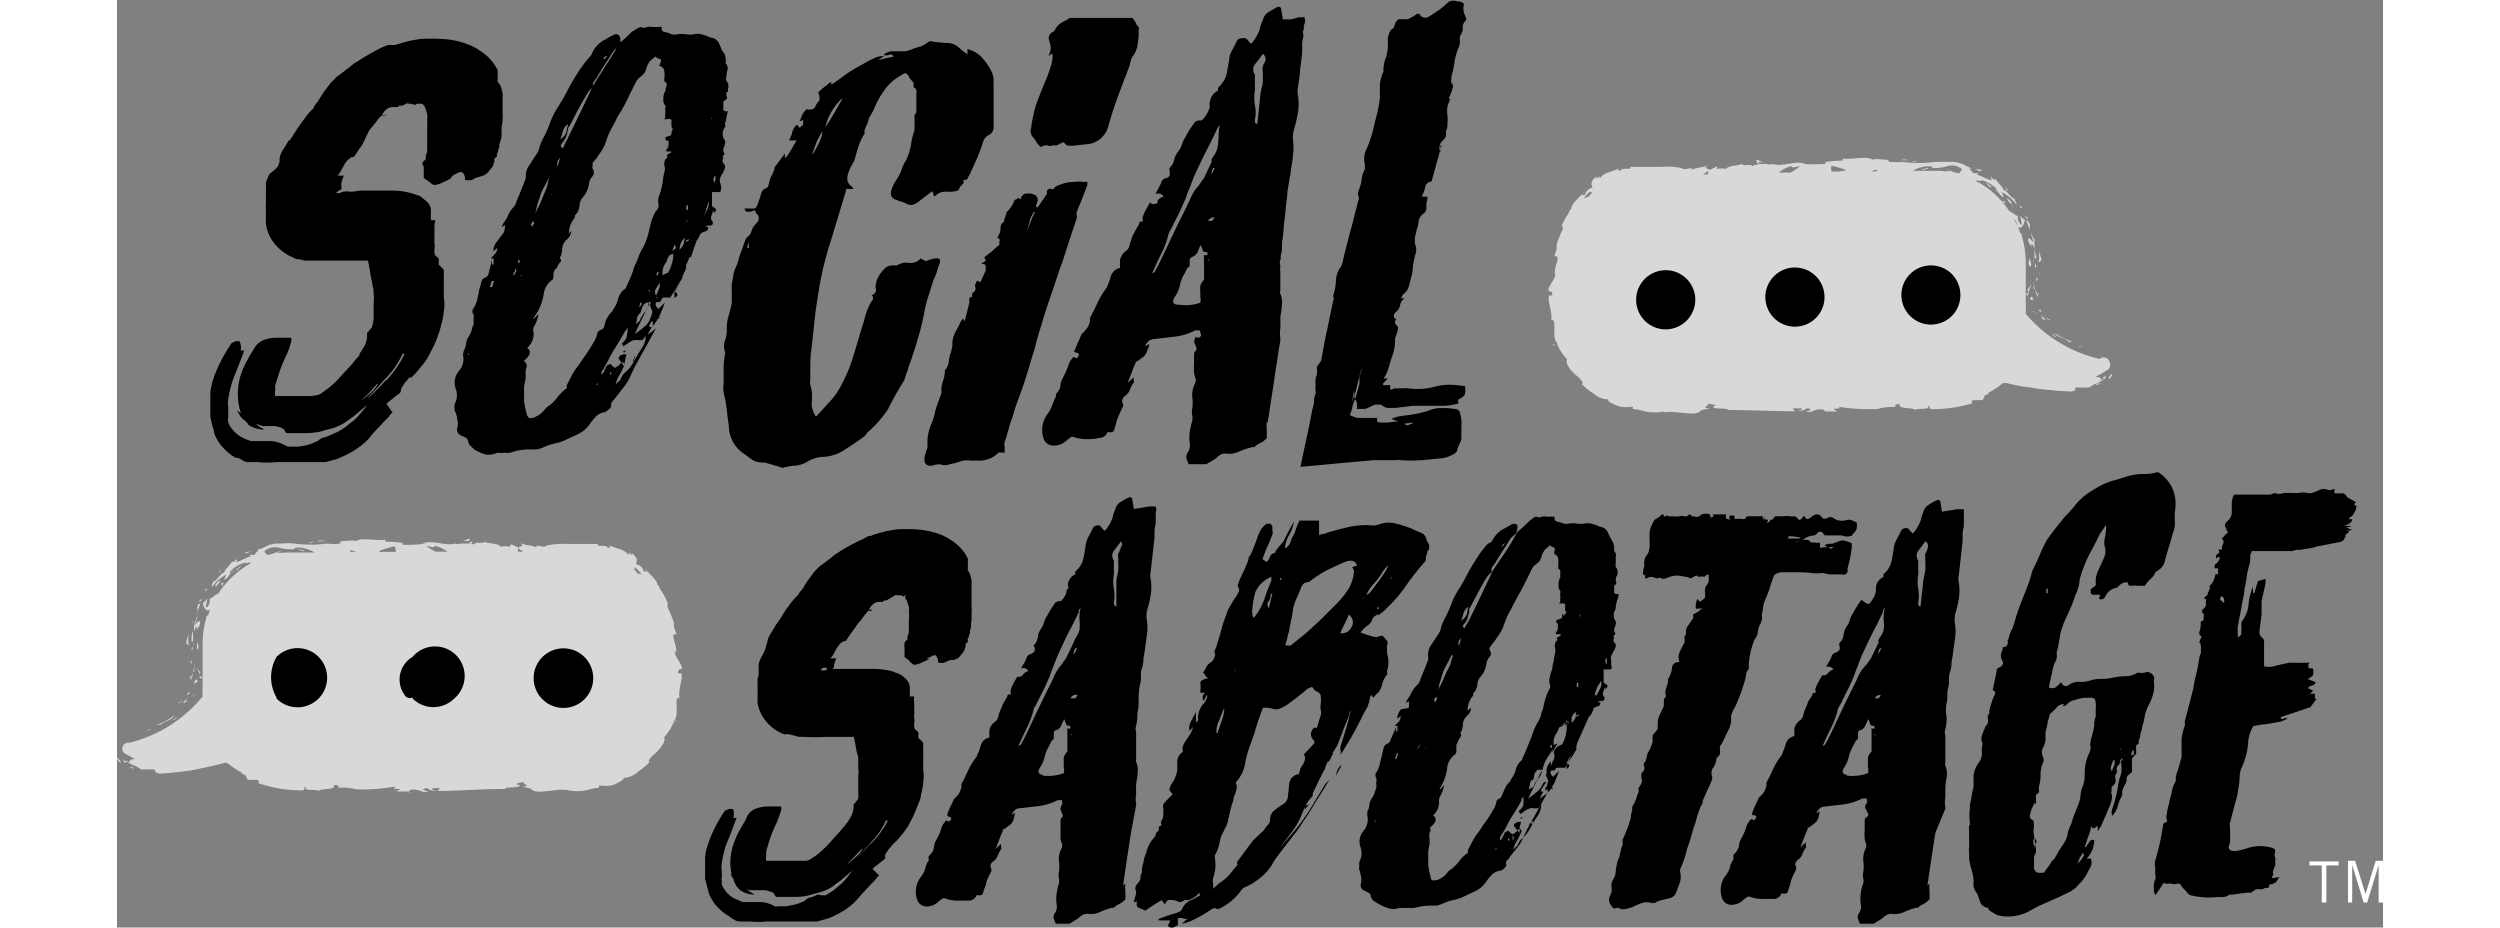 <svg width="120" viewBox="0 0 108.77 44.52" class="social-sabotage-svg"><rect x="0" y="0" width="108.77" height="44.52" fill="#808080" stroke="none"/><path d="M40.85 30.81l-.11.09a.33.33 0 0 0 0 .14.5.5 0 0 0-.05.13.74.74 0 0 1-.13.21l-.11.13-.09.09-.19.08H40l-.17.07-.15.07h-.18q-.09 0-.09-.06a.37.37 0 0 0-.09-.27c0-.05-.11-.05-.2 0l-.27.14H39l-.16.08-.29.13a.83.83 0 0 1-.27.07.23.23 0 0 1-.12-.06.61.61 0 0 1-.16-.17c-.13-.08-.2-.14-.2-.18a.09.09 0 0 0 0-.07v-.07a.06.06 0 0 0 0-.06.54.54 0 0 0 0-.18v-.06a.18.18 0 0 1 0-.07.11.11 0 0 1 0-.08.11.11 0 0 0 0-.08l.07-.07.07-.06v-.14l.07-.2v-.58a.09.09 0 0 0 0-.07.86.86 0 0 0 0-.32 1.13 1.13 0 0 0 0-.26l-.07-.22a.51.51 0 0 0-.09-.18c0-.08-.08-.11-.11-.09h.11v-.07a.1.1 0 0 0-.09.07.37.37 0 0 0-.2-.07h-.22l-.09.07-.32.18h-.09l-.09.07h-.2a.47.47 0 0 0-.29.14.68.68 0 0 0-.18.29l.07-.06h.06l.09-.07-.09.09v.05h-.16l-.19.23-.16.22a2.31 2.31 0 0 0-.2.24 1.88 1.88 0 0 1-.16.23l-.18.25-.18.27a.29.29 0 0 0-.2.07.38.38 0 0 0-.09.09.31.31 0 0 0-.09.11 2.75 2.75 0 0 0-.17.29 1 1 0 0 1-.19.27h.29a1.35 1.35 0 0 0-.11.34v.05a.21.21 0 0 1-.27.15.21.21 0 0 1-.15-.16.09.09 0 0 1 0 .07h-.07c-.07 0-.15.1-.15.13H34a.36.36 0 0 1 .18-.07h2.15a3.33 3.33 0 0 1 .94.13.67.67 0 0 0 .18.07l.16.07a2.43 2.43 0 0 1 .25.2.64.64 0 0 1 .2.43v.09a.29.29 0 0 0 0 .13.33.33 0 0 0 0 .14v.06h.21a1 1 0 0 0 0 .34v.22a.09.09 0 0 0 0 .07v.2a.89.89 0 0 0 0 .23.28.28 0 0 1 0 .18v.07a.29.29 0 0 0 0 .13.22.22 0 0 0 .11.2.16.16 0 0 1 .09.15.74.74 0 0 0 0 .21l.15.13a.29.29 0 0 1 .08.14v.28a.11.11 0 0 0 0 .08.11.11 0 0 1 0 .08v.54a.43.43 0 0 0 0 .16v.14a1.75 1.75 0 0 1 0 .56 2.71 2.71 0 0 1-.11.61c0 .21-.13.42-.2.63a4.51 4.51 0 0 1-.29.63 2.92 2.92 0 0 1-.29.48c-.12.16-.24.3-.36.44l-.21.2-.06.08-.07.08a.48.48 0 0 0-.09.11l-.09.13a.35.35 0 0 0-.06.14.88.88 0 0 1 0 .15l-.31.24-.32.26v-.04l.35.35a.32.32 0 0 0-.14.14.69.69 0 0 0-.11.13 3 3 0 0 0-.25.25l-.23.25c-.09.09-.16.18-.24.27a.69.69 0 0 0-.11.13l-.14.14a.16.16 0 0 1-.08.06l-.07.07-.09.07a.31.31 0 0 0-.09.07 5.07 5.07 0 0 1-.72.4 2.43 2.43 0 0 1-.38.13l-.34.09h-2.38a4 4 0 0 1-.85 0h-.51a.58.58 0 0 1-.25-.09l-.11-.07-.12-.09a2.39 2.39 0 0 1-.58-.47 2 2 0 0 1-.39-.63l-.09-.35-.09-.35v-1a2.23 2.23 0 0 1 .05-.36 3.38 3.38 0 0 1 .11-.34 2 2 0 0 1 .12-.34 7.33 7.33 0 0 1 .67-1.23l.2-.08h.14c.09 0 .11.16.07.43h.15l-.21.56-.21.54a2.45 2.45 0 0 0-.18.54 4.52 4.52 0 0 0-.11.53 1 1 0 0 0 0 .34v.17a.49.49 0 0 1 0 .17.49.49 0 0 0 0 .17v.17a1.18 1.18 0 0 0 .16.29 1.26 1.26 0 0 0 .52.42l.33.14h.9a1.48 1.48 0 0 1 .5.13l.13.07a.17.17 0 0 0 .14 0h.4l.43-.08a2.45 2.45 0 0 0 .45-.17l.08-.07a.31.31 0 0 0 .09-.07l.23-.06.25-.11a1.53 1.53 0 0 0 .36.04c.13-.07.25-.15.37-.23l.34-.28a3.34 3.34 0 0 0 .32-.33l.27-.35-.42.35a2.88 2.88 0 0 1-.39.3 1.85 1.85 0 0 1-.72.38l-.3.08-.27.08a2.6 2.6 0 0 1-.56.07h-1a.42.42 0 0 1-.09-.14.36.36 0 0 0-.16-.11l-.27-.07h-.74l-.15-.06.09.08.09.07.2.12a1.25 1.25 0 0 1-.54-.12.62.62 0 0 1-.19-.12l-.15-.17-.12-.24c0-.1-.07-.2-.1-.3a2.81 2.81 0 0 1-.07-.65 2.9 2.9 0 0 1 .22-1 3.12 3.12 0 0 1 .23-.49c.09-.17.19-.33.29-.5a.81.81 0 0 1 .44-.52 1.82 1.82 0 0 1 .65-.12h.6a.26.26 0 0 1 0 .21 5.31 5.31 0 0 1-.2.56 6.33 6.33 0 0 0-.45 1.19.79.79 0 0 0-.06.22v.21a.81.81 0 0 0 0 .22h1.89a.57.57 0 0 0 .22-.07l.2-.13.16-.11.18-.16a4.36 4.36 0 0 0 .43-.43l.47-.52c.09-.11.16-.2.22-.26l.09-.12a.45.45 0 0 0 .1-.14l.08-.13a1.16 1.16 0 0 0 .16-.63l.22-.27a2.31 2.31 0 0 0 0-.37v-.73a1.15 1.15 0 0 0 0-.37v-.37a.77.77 0 0 0-.07-.39l-.07-.41-.07-.34H34a8.34 8.34 0 0 1-1 0h-.27l-.25-.07-.25-.06h-.11a.16.16 0 0 1-.11 0 2 2 0 0 1-.83-.59 1.85 1.85 0 0 1-.43-.89v-.07a.09.09 0 0 1 0-.07v-.07a.06.06 0 0 1 0-.06v-.14a.09.09 0 0 0 0-.07v-.13a.09.09 0 0 1 0-.07v-.13a.33.33 0 0 1 0-.14v-.25l.05-.16v-.52a1.09 1.09 0 0 1 .09-.25 2.12 2.12 0 0 1 .11-.21l.1-.21.06-.2.05-.16a1 1 0 0 1 .17-.44c.08-.13.16-.26.23-.39.09-.12.18-.25.26-.38l.24-.38.27-.36a2.5 2.5 0 0 1 .31-.34.94.94 0 0 1 .12-.18l.13-.15a2.5 2.5 0 0 1 .21-.35l.26-.35a1.15 1.15 0 0 1 .14-.17l.17-.17.18-.13.18-.14.18-.13.08-.07.08-.07.09-.06.11-.07.2-.13a9.48 9.48 0 0 1 1-.52l.24-.14h.11l.11-.05.22-.07a5.93 5.93 0 0 1 .93-.2 7.22 7.22 0 0 1 .93 0 4 4 0 0 1 .91.16 2.5 2.5 0 0 1 .63.27 2.71 2.71 0 0 1 .51.38 2 2 0 0 1 .38.49s0 .06.05.07v.13a.09.09 0 0 1 0 .07.33.33 0 0 1 0 .14.29.29 0 0 1 0 .13v.14a.38.38 0 0 1 .09.13 1.89 1.89 0 0 1 .09.34v1.28a1.93 1.93 0 0 1 0 .34v.33a.33.33 0 0 0-.02.17.29.29 0 0 0 0 .13.34.34 0 0 0-.05.14.29.29 0 0 0 0 .13.44.44 0 0 0-.06.16.31.31 0 0 1-.06.13M29.46 41.94l.12.09.1.09a.43.43 0 0 1 .07.25l-.16-.18a1.71 1.71 0 0 1-.13-.23zm6.28-1.19l-.36.39-.36.37a4.51 4.51 0 0 0 .47-.4 1.12 1.12 0 0 0 .29-.36zm-.52.7l.26-.24.24-.23.24-.25.09-.11.07-.07.09-.07a4.16 4.16 0 0 0 .79-1.1h-.09a3.64 3.64 0 0 1-.74 1.08l-.21.23-.21.24-.23.24-.22.23zm1.93-6.83v.07a.09.09 0 0 0 0-.07v-.07a.09.09 0 0 1 0 .07zm.25 1l.07.67-.07-.61zm0 2.47a.09.09 0 0 0 0 .07v-.06zM48.4 42.41a2.29 2.29 0 0 0 0 .37 2.67 2.67 0 0 1 0 .4l-.18.15-.29.16-.08.08h-.07a3 3 0 0 0-.6.21 1 1 0 0 1-.59.08.54.54 0 0 0-.36.14 1.44 1.44 0 0 1-.25.18l-.27.16h-.65s-.06-.15-.09-.24a.32.32 0 0 1 .07-.3.55.55 0 0 0 .06-.4 2.09 2.09 0 0 1 0-.5 3.88 3.88 0 0 1 .11-.49.57.57 0 0 0 0-.26.57.57 0 0 1 0-.26 2 2 0 0 0 0-.59 1.13 1.13 0 0 1 .14-.6.28.28 0 0 0 0-.22.86.86 0 0 1-.06-.23v-.87a.18.18 0 0 1 .08-.15.14.14 0 0 0 0-.17.09.09 0 0 0 0-.07.09.09 0 0 1 0 .07l-.08-.2a.37.37 0 0 1 .08-.25.08.08 0 0 0 0-.09.21.21 0 0 1 0-.11h-.22a2.8 2.8 0 0 1-.89.28l-.87.1a.54.54 0 0 0-.25.06.67.67 0 0 0-.19.25.56.56 0 0 0 .17-.09 1 1 0 0 0-.06.25.85.85 0 0 1-.09.22.65.65 0 0 1-.17.16l-.21.16h-.06a.06.06 0 0 0 0 .06c-.06.13-.12.27-.17.41l-.19.49.14-.14.13-.11a.33.33 0 0 0 0 .14.21.21 0 0 1 0 .11 1.14 1.14 0 0 0-.16.31.62.62 0 0 1-.24.29c-.11.11-.14.2-.09.29a.26.26 0 0 1 0 .21 4 4 0 0 0-.22.47c0 .15-.1.3-.14.47s-.12.2-.32.16a.42.42 0 0 1-.36.27h-.55a1.7 1.7 0 0 1-.59-.1.17.17 0 0 0-.14 0l-.09.06-.09.07a.81.81 0 0 1-.57.25.47.47 0 0 1-.44-.25 1.16 1.16 0 0 1 .18-1.21 1.27 1.27 0 0 0 .18-.37.93.93 0 0 1 .16-.37.17.17 0 0 0 0-.1.21.21 0 0 1 0-.11 1.18 1.18 0 0 0 .18-.21.61.61 0 0 0 .08-.26.67.67 0 0 1 .07-.24l.14-.27a1.66 1.66 0 0 0 .14-.37.91.91 0 0 1 .24-.37l.13.06q.21-.19 0-.24c-.08 0-.1-.07-.07-.16a3.45 3.45 0 0 1 .14-.34 1.66 1.66 0 0 0 .15-.33l.07-.07a1.13 1.13 0 0 0 .22-.27 1.43 1.43 0 0 0 .09-.27.33.33 0 0 1 0-.14c.12-.22.23-.44.33-.67a3.39 3.39 0 0 1 .41-.65.32.32 0 0 1 .07-.18 3.38 3.38 0 0 0 .11-.34.54.54 0 0 1 .42-.38 2.41 2.41 0 0 1 0-.38.69.69 0 0 1 .27-.38.38.38 0 0 0 .15-.24 2 2 0 0 1 .08-.26l.13-.3c.05-.1.1-.2.16-.3a.37.37 0 0 0 .07-.14c0-.06.07-.08.16-.06v-.12a.21.21 0 0 1 0-.11 1.83 1.83 0 0 1 .14-.32l.17-.31a.25.25 0 0 0 .27-.09.5.5 0 0 1 .27-.18.29.29 0 0 0-.36-.12c.06-.1.11-.2.17-.29a1.59 1.59 0 0 0 .12-.27.3.3 0 0 1 .19-.14.31.31 0 0 0 .17-.13.31.31 0 0 0 0-.19.17.17 0 0 1-.04-.09.64.64 0 0 0 .2-.39.91.91 0 0 1 .13-.38.92.92 0 0 0 .16-.31 1.06 1.06 0 0 1 .16-.34 3.72 3.72 0 0 1 .19-.34l.21-.31.16-.06h.11a1.39 1.39 0 0 0 .25-.38.24.24 0 0 1 .07-.21c.07-.06 0-.12 0-.2a.6.6 0 0 1 .36-.49v-.14a1.1 1.1 0 0 0 .38-.59 6.17 6.17 0 0 0 .11-.62 1.18 1.18 0 0 1 .14-.45c.07-.13.15-.28.22-.43a.21.21 0 0 1 .15-.11.25.25 0 0 1 .17 0 .43.43 0 0 1 .11.12.86.86 0 0 0 .14.13 1.94 1.94 0 0 0 .38-.67 1.35 1.35 0 0 1 .11-.34.58.58 0 0 1 .26-.37 2.71 2.71 0 0 1 .37-.21c.13-.06.2 0 .2.13l.07.41.38-.06.36-.06h.31s.06.14 0 .29v.54a1.91 1.91 0 0 0-.06.33v.34l-.09.81-.09.81a.81.81 0 0 0 0 .38 2.3 2.3 0 0 1 0 .74 4.94 4.94 0 0 1-.18.76 1.4 1.4 0 0 0 0 .5 2.29 2.29 0 0 1 0 .64l-.09.64a4.71 4.71 0 0 1-.08.5 1.51 1.51 0 0 1-.08.51c-.08.17 0 .5-.08.74a3 3 0 0 0-.07.74c0 .25 0 .42-.06.63a2.69 2.69 0 0 1-.06.63c-.06.21 0 .21 0 .31v1.3a.13.13 0 0 0 0 .12 1 1 0 0 1 .07.54c0 .19-.06.38-.07.56s0 .3 0 .45a1.09 1.09 0 0 0 0 .44v.09l-.25 1.33-.18 1.18-.2 1.35zm-6.6-6.49a.06.06 0 0 0 0-.06.06.06 0 0 1 0 .06zm4.13-5.12a1.51 1.51 0 0 1 .15-.28 1.39 1.39 0 0 0 .12-.28 2.09 2.09 0 0 0 0-.5 2 2 0 0 1 .06-.58l-.09.13v.08c-.14.3-.28.59-.43.87s-.29.58-.43.88c-.07.15-.14.3-.2.45s-.12.3-.18.47a2.33 2.33 0 0 0-.11.28 2.33 2.33 0 0 1-.11.28c-.08.18-.16.36-.25.54l-.27.54a2.12 2.12 0 0 1-.11.21.4.4 0 0 0-.09.21 4.58 4.58 0 0 1-.33.87q-.21.42-.39.84a.26.26 0 0 0 .15-.12 1.09 1.09 0 0 1 .08-.15q.31-.63.6-1.26c.2-.41.4-.83.61-1.25.1-.2.2-.39.28-.59a2.1 2.1 0 0 1 .37-.56 1 1 0 0 1 .11-.17.62.62 0 0 0 .11-.17l.18-.37.18-.37zm-1.48 6.43a2.13 2.13 0 0 0 1-.12.57.57 0 0 0 0-.26 1 1 0 0 1 0-.25 1.13 1.13 0 0 1 0-.26.56.56 0 0 1 .17-.26v-1a.21.21 0 0 1 0-.11h.14a.09.09 0 0 0 0-.07.06.06 0 0 1 0-.06c-.11 0-.17 0-.2-.08s-.06-.15-.09-.24a2.59 2.59 0 0 0-.14.29.41.41 0 0 1-.22.23.15.15 0 0 0-.14.11v.27a.12.12 0 0 1-.09.11l-.21.41a1.5 1.5 0 0 0-.15.42 1.63 1.63 0 0 1-.18.43c-.16.22-.14.36.07.4zm1.32-3.71H46a.34.34 0 0 0 .1-.16.28.28 0 0 0-.33.16zm0 1.71v.06h.07zm.14-3.78l.09-.16.09-.17H46a.44.44 0 0 0-.07.33zm.56-1.47l.09-.09-.06.09a.09.09 0 0 0 0 .07zm1.73-4l-.35.46a.39.39 0 0 0 0 .46.11.11 0 0 1 0 .08.11.11 0 0 0 0 .08v.53a1.89 1.89 0 0 0 0 .67 1.83 1.83 0 0 1 0 .66q0 .18.12.18a.09.09 0 0 0 0 .07.09.09 0 0 1 0-.07v-1.26l.09-.44a2.81 2.81 0 0 0 0-.41v-.21a.46.46 0 0 1 0-.2 1.48 1.48 0 0 0 .12-.29.27.27 0 0 0 .02-.31zM55.54 40.98c.12-.12.24-.24.35-.37l.32-.37a10.45 10.45 0 0 0 1-1.3l.79-1.31.1-.1.1-.1c-.21.34-.42.69-.62 1s-.41.7-.64 1a6 6 0 0 1-.46.66l-.5.64-.27.36a3.11 3.11 0 0 0-.25.38 2.18 2.18 0 0 1-.54.63 3 3 0 0 1-.74.47.54.54 0 0 0-.18.11l-.13.18a2.83 2.83 0 0 1-.84.7l-.14.07h-.1a.18.18 0 0 0-.22 0l-.21.13a5.3 5.3 0 0 1-.57.33 2.64 2.64 0 0 1-.66.25.93.93 0 0 1 .14-.14l.13-.11a.37.37 0 0 1-.21 0 .32.32 0 0 0-.27 0v.32l-.2.1a.28.28 0 0 1-.18 0s-.07 0-.07-.06a.14.14 0 0 1 0-.09l.06-.1a.06.06 0 0 0 0-.08H50a.09.09 0 0 1 0-.07l.41-.15a2.64 2.64 0 0 1 .4-.12l.19-.08a.25.25 0 0 0 .13-.14.8.8 0 0 1 .47-.43l.19-.1a.69.69 0 0 1 .21-.11.35.35 0 0 0-.05-.08v-.06a1 1 0 0 1-.51.36h-.18s-.22.14-.3.09a1.14 1.14 0 0 0-.26-.09h-.21c-.07 0-.13.08-.19.22l-.08-.12-.08-.09a7.8 7.8 0 0 0-.77.5l-.3-.13c-.1 0-.14-.13-.12-.28s0 0-.06 0h-.09l.09-.31a.34.34 0 0 0 0-.28.29.29 0 0 1 0-.13.37.37 0 0 1 .07-.14.57.57 0 0 0 .17-.28.39.39 0 0 1 .06-.26 1.65 1.65 0 0 1 .09-.54c0-.17.11-.35.15-.53a1.6 1.6 0 0 1 .34-.61.26.26 0 0 0 .09-.17.26.26 0 0 1 .14-.17.33.33 0 0 0 0-.14c0-.06.06-.1.15-.13a.21.21 0 0 1 0-.24.4.4 0 0 0 .07-.24.54.54 0 0 0 0-.18.2.2 0 0 0 0-.15.61.61 0 0 1 0-.19l.12-.15.34-.34c-.11-.1-.16-.18-.16-.24a.89.89 0 0 1 .16-.34 1.34 1.34 0 0 0 .22-.7 2.41 2.41 0 0 1 0-.38.62.62 0 0 1 .27-.38.48.48 0 0 1 0-.29 2.54 2.54 0 0 1 .16-.28c.07-.1.14-.2.2-.3a.76.76 0 0 0 .11-.32l-.08.11-.08.09a.67.67 0 0 1 .07-.46l.24-.46a1 1 0 0 0 0 .24v.28l.11-.12a1 1 0 0 1 .21-.74 1 1 0 0 0 .19-.27.42.42 0 0 0 0-.31H52v-.07a1.36 1.36 0 0 0 0-.4c0-.09.11-.16.27-.2s.06-.05 0-.11a.42.42 0 0 0-.14-.18 1.35 1.35 0 0 0 .15-.26.59.59 0 0 1 .23-.24.33.33 0 0 0 .12-.14l.09-.2v-.13a.09.09 0 0 0 0 .07v.06a.3.3 0 0 1 0-.29 1.42 1.42 0 0 0 .11-.33c.08-.23.14-.45.2-.68a5.3 5.3 0 0 1 .23-.67 1.22 1.22 0 0 1 .16-.37c.07-.13.15-.25.22-.37a1.75 1.75 0 0 0 .18-.29.23.23 0 0 0 0-.27.15.15 0 0 1 0-.16 3.64 3.64 0 0 1 .25-.57c.08-.19.17-.38.24-.58v-.06c0-.06.09-.16.13-.24a2.44 2.44 0 0 0 .1-.24c.06-.14.11-.29.17-.44a2.25 2.25 0 0 1 .19-.45.92.92 0 0 1 .29-.3h.18a.42.42 0 0 1 .09.14v.18a.34.34 0 0 1 0 .2c-.08.2-.15.39-.24.58a5.17 5.17 0 0 0-.23.59.66.66 0 0 0 .2.14.06.06 0 0 0 0 .06.06.06 0 0 1 0-.06.55.55 0 0 0 .15-.24.29.29 0 0 1 .25-.19c0-.09.1-.18.16-.27l.25-.29c.07-.16.15-.32.23-.47l.26-.47a1.75 1.75 0 0 1-.22.63 1.51 1.51 0 0 0-.21.65.49.49 0 0 0 .27-.31 1.3 1.3 0 0 1 .14-.32 2.13 2.13 0 0 0 .14-.35 2.17 2.17 0 0 1 .15-.35h.94v.7a.64.64 0 0 1 .18-.06.41.41 0 0 0 .18-.05q.59-.18 1.14-.3a3.78 3.78 0 0 1 1.06-.06.7.7 0 0 0 .32-.05 1.28 1.28 0 0 1 .75-.05 4.71 4.71 0 0 1 .64.19 1.19 1.19 0 0 1 .26.11l.26.11a.91.91 0 0 1 .22.11.43.43 0 0 1 .14.23.7.7 0 0 0 .11.23.34.34 0 0 1 0 .28.07.07 0 0 1-.06.07v.07l-.07.2v.13a.23.23 0 0 1-.06.12 13.54 13.54 0 0 0-.88 1.12 6.59 6.59 0 0 1-.94 1.1 1.8 1.8 0 0 1-.2.19l-.23.17a.09.09 0 0 0 0-.07l-.15.1a.52.52 0 0 0-.1.11.58.58 0 0 1-.26.35 1.62 1.62 0 0 0-.32.32l.31.11.34.1a.49.49 0 0 0 .17 0 .86.86 0 0 1 .23-.06l.11.11a.53.53 0 0 0 .12.14.24.24 0 0 1 0 .2.41.41 0 0 0 0 .22.46.46 0 0 0 0 .2 1.4 1.4 0 0 1 0 .81.14.14 0 0 0 0 .09.11.11 0 0 1 0 .09 1.23 1.23 0 0 0-.19.31 3.37 3.37 0 0 0-.1.34.13.13 0 0 1-.06.07.09.09 0 0 0 0 .07l-.17.16-.15.17a.51.51 0 0 1-.09-.18.09.09 0 0 1 0 .07.13.13 0 0 0-.06.07 2 2 0 0 1-.15.53 4.82 4.82 0 0 0-.27.5 16.81 16.81 0 0 1-1 1.75.67.67 0 0 0 0-.2.67.67 0 0 1 0-.2c.09-.29.18-.57.26-.84s.16-.57.23-.87a.24.24 0 0 0-.06.09v.09l-.29.71-.27.71a2.26 2.26 0 0 1-.26.42 2.55 2.55 0 0 0-.23.43c-.11.25-.22.51-.35.76s-.25.51-.37.77a.21.21 0 0 1 0 .11 1.8 1.8 0 0 0-.37.53c-.08.18-.16.37-.23.55a3.92 3.92 0 0 1-.44.7l-.51.67-.11.16-.13.16zM51 37.63a.09.09 0 0 1 0-.07.09.09 0 0 0 0 .07zm1.39-4.38a1.58 1.58 0 0 0-.2.36h-.07v-.1a.17.17 0 0 1 0-.1.24.24 0 0 1 .27-.18zm1.37 8.2a.09.09 0 0 0 0-.07l.74-1 .06-.07.25-.23.25-.24a1.08 1.08 0 0 1 .18-.24.38.38 0 0 0 .11-.23.54.54 0 0 1 .18-.45 3.69 3.69 0 0 1 .4-.29.5.5 0 0 0 .27-.36l.07-.68a.8.8 0 0 1 .11-.25.85.85 0 0 1 .25-.17h.09a1.72 1.72 0 0 0 .07-.21.34.34 0 0 1 .09-.19c.16-.24.19-.43.09-.56l.25-.26.22-.24a.13.13 0 0 0 0-.18.41.41 0 0 1-.13-.25.44.44 0 0 1 .15-.35h.14l.09-.31.09-.28a.62.62 0 0 0 0-.27.57.57 0 0 1 0-.26 1.58 1.58 0 0 0 0-.38c0-.11-.07-.19-.21-.25s-.15-.2-.22-.2a.66.66 0 0 0-.34.2l-.43.34c-.13.1-.27.21-.42.31a2 2 0 0 1-.36.19.5.5 0 0 1-.34 0 1 1 0 0 0-.46-.04c-.12.33-.24.65-.34 1s-.22.64-.34 1a4.8 4.8 0 0 0-.19.78 1.75 1.75 0 0 1-.41.77.06.06 0 0 0 0 .08.44.44 0 0 1 0 .32c0 .11-.08.22-.11.33a1.21 1.21 0 0 1-.09.34l-.09.34-.09.41a1.26 1.26 0 0 1-.16.42 2 2 0 0 1-.1.21l-.1.21-.09.41a1.63 1.63 0 0 1-.18.43.41.41 0 0 0 0 .22 1.87 1.87 0 0 1-.09.88.42.42 0 0 0 0 .27v.26l.16-.15.11-.11a1.88 1.88 0 0 0 .51-.42l.39-.48zm-.94-6.25c.07-.22.15-.43.22-.64a1.71 1.71 0 0 0 .11-.59c-.09.21-.17.42-.25.62a1.08 1.08 0 0 0-.12.61zm.9-2.47a.31.31 0 0 0 .09-.07zm.2-.8c-.17.07-.25.13-.25.19a.49.49 0 0 0 0 .17.29.29 0 0 0 0-.13.64.64 0 0 1 .06-.18zm.2 9.38a.09.09 0 0 1 0 .07.16.16 0 0 0 0-.07zm1.3-13.63a1.46 1.46 0 0 0-.77.72 3.91 3.91 0 0 0-.15.83.41.41 0 0 0 0 .22.28.28 0 0 0 .07.21 3.13 3.13 0 0 0 .5-.89c.1-.31.22-.61.34-.91a.09.09 0 0 0 0-.07.06.06 0 0 1 0-.06zm-.74-1a.06.06 0 0 0 0 .06zm.77 1.82h-.07a.54.54 0 0 1-.09.35.25.25 0 0 0 0 .34l.09-.37.09-.37zm.26 11.81v.06a.06.06 0 0 0 0-.06zm.18-12.47v-.09h-.06a.09.09 0 0 0 0 .07zm.21 3.14h.13a.11.11 0 0 0 .11 0l.51-.41c.17-.13.34-.28.5-.43s.42-.38.61-.58l.61-.61a4.07 4.07 0 0 0 .55-.69 2 2 0 0 0 .25-.76.28.28 0 0 0-.09-.27l.25-.09c-.1-.24-.32-.29-.65-.14s-.56.25-.84.39a5.28 5.28 0 0 0-.8.53l-.24.06a.5.5 0 0 0-.15.2c-.07.18-.15.36-.23.54a2.43 2.43 0 0 0-.17.52 3.21 3.21 0 0 1-.07.43l-.09.44a1.53 1.53 0 0 1-.1.41c0 .14-.07.27-.1.42zm1.14 7.59l-.13.17-.09.12v-.16a.76.76 0 0 1 .18-.09zm.76-1.68l-.27.4a.73.73 0 0 1 .18-.4zm.38-.74l-.2.4h-.07l.14-.4zm.14 1.12a.77.77 0 0 1 .25-.56c0 .1-.09.2-.14.3a2.56 2.56 0 0 0-.11.24zm.16-6.87a.78.78 0 0 0 .34-.05.58.58 0 0 0 .22-.22.45.45 0 0 0-.11-.63c-.07.16-.14.32-.21.46l-.21.44zm1-1.53l.13-.13.1-.14.14-.09a.35.35 0 0 0 .13-.11l.34-.45c.12-.15.22-.31.33-.47a1 1 0 0 0 .1-.17l.08-.17a1.23 1.23 0 0 0-.34.41 3.9 3.9 0 0 1-.4.51 1.9 1.9 0 0 0-.34.54c-.13.08-.19.16-.18.25zm.81.23v.06a.09.09 0 0 1 0 .07h.07a.09.09 0 0 0 0-.07s-.08 0-.08-.06zm.67-1.42l-.06.2H61l.18-.13zM67.22 25.41l-.07.21a1.71 1.71 0 0 0-.25.22l-.39.61c-.13.19-.25.39-.37.6l-.14.18a.2.2 0 0 0 0 .21l-.1.1-.1.1a5.09 5.09 0 0 0-.3.5c-.1.17-.19.34-.28.51l-.21.4a1 1 0 0 1-.1.17.49.49 0 0 0 0 .17 2.76 2.76 0 0 0-.08.27.72.72 0 0 1-.15.27.44.44 0 0 0-.08.11.12.12 0 0 0 .08.11l.15-.26a1 1 0 0 0 .12-.23c.2-.39.38-.77.56-1.15s.36-.75.54-1.14l.68-1c.17-.27.33-.54.47-.81l.3-.27.28-.27.22-.17a.22.22 0 0 1 .27 0 .5.5 0 0 1 .36-.05H69c0 .14 0 .22.18.25a.73.73 0 0 1 .25.08.62.62 0 0 0 .27 0 1.15 1.15 0 0 1 .37 0 1.15 1.15 0 0 0 .37 0 .81.81 0 0 1 .31 0l.27.08a.58.58 0 0 0 .25.09.48.48 0 0 1 .29.25l.1.22.13.23a.65.65 0 0 1 .07.36v.09a.25.25 0 0 1 .08.27v.31a.54.54 0 0 0 0 .18.41.41 0 0 1 .07.4.42.42 0 0 0-.07.27.14.14 0 0 1 0 .17c-.06.06-.08.1-.08.13a.89.89 0 0 1 0 .23c0 .08.06.12.21.1a.45.45 0 0 1-.07.3 1.1 1.1 0 0 1-.06.26v.16a.5.5 0 0 0 0 .59.43.43 0 0 1 0 .16 1.07 1.07 0 0 1-.07.19.25.25 0 0 0 .07.25c-.11.08-.13.14-.07.2a.18.18 0 0 0 0 .22.18.18 0 0 1 .07.19.94.94 0 0 1-.1.23 1.08 1.08 0 0 0-.12.24.34.34 0 0 0 0 .2.67.67 0 0 1 0 .2.31.31 0 0 1 0 .23h-.36v.63l.09.07.09.06v.09l-.09.1a.38.38 0 0 1 0-.15 2.49 2.49 0 0 0-.11.29.23.23 0 0 0 .06.25v.11a.21.21 0 0 1-.18.07h-.07l-.08.06h.11a.08.08 0 0 1 0 .11.14.14 0 0 1-.12.09.34.34 0 0 0-.27.23.59.59 0 0 0-.14.27l-.54 1.21-.06.2v.16l-.54.87h-.41l-.1.13h-.14c-.09.07-.06.18.07.31l.29-.29q-.09.27-.21.54a2.55 2.55 0 0 1-.33.52v-.08c0-.06 0-.09-.07-.09l-.06.07v.02a.29.29 0 0 1 .08-.24 2.17 2.17 0 0 1 .07-.24.62.62 0 0 0-.07-.19.17.17 0 0 1 0-.21.56.56 0 0 1 .2-.54v.09a.21.21 0 0 0 0 .11 3.09 3.09 0 0 1 .14-.32.42.42 0 0 0 0-.31q0-.18.24-.33l.16-.07a1.79 1.79 0 0 0 .22-.81.21.21 0 0 1 .12-.25.06.06 0 0 0 0-.06.06.06 0 0 1 0 .06.22.22 0 0 0-.16 0 .57.57 0 0 0-.16.15c0 .06-.14.06-.15.09a.61.61 0 0 0-.07.14 1 1 0 0 1-.07.15.59.59 0 0 0-.13.29.61.61 0 0 0 0 .27l.18-.07c-.05.08-.1.15-.15.24l-.14.23.07-.2c-.11.16-.22.32-.32.49a1.5 1.5 0 0 0-.18.5h-.24a.35.35 0 0 0-.12.15.64.64 0 0 0-.06.18.33.33 0 0 1-.07.13.35.35 0 0 0-.12.23 1.14 1.14 0 0 1-.06.25l.16-.08a.24.24 0 0 0 .09-.08 1 1 0 0 1 .23-.39.53.53 0 0 0 .15-.42v.06c-.1.21-.21.42-.31.64s-.22.45-.34.71c.17-.12.31-.23.43-.33a1 1 0 0 0 .27-.37.15.15 0 0 1 .17-.1l-.13.2a.82.82 0 0 0-.12.2V38h.11l-.09.14-.09.2.36-.27-.48.87-.49.88-.09.2-.09.18a1.86 1.86 0 0 1-.29.49l-.38.47c0 .06-.09.12-.14.17a.31.31 0 0 0 0 .19.2.2 0 0 1-.1.15.3.3 0 0 1-.17.12.71.71 0 0 0-.42.19 2.48 2.48 0 0 0-.25.3 1.36 1.36 0 0 1-.63.53l-.48.23a2.46 2.46 0 0 1-.48.16l-.24.06-.23.09a2 2 0 0 1-.34.12h-.34a3.08 3.08 0 0 0-.74.11h-.72a.77.77 0 0 1-.56 0 2.35 2.35 0 0 1-.43-.19l-.23-.14a.39.39 0 0 1-.15-.26.19.19 0 0 0-.11-.14l-.18-.09a.28.28 0 0 1-.18-.36.62.62 0 0 0 0-.33 1.25 1.25 0 0 0-.08-.32.54.54 0 0 1 0-.18v-.2a.83.83 0 0 0 .07-.67.81.81 0 0 1 .14-.83.81.81 0 0 0 .18-.7.81.81 0 0 1 0-.22.75.75 0 0 0 .09-.3.68.68 0 0 1 .11-.31.87.87 0 0 0 .14-.27l.09-.27v-.13a.33.33 0 0 1 0-.14.54.54 0 0 0 0-.18.24.24 0 0 1 0-.28 1 1 0 0 0 .14-.3l.09-.37.09-.37a.6.6 0 0 1 .06-.19c0-.06.07-.1.16-.15a.22.22 0 0 0 .14-.18l.27-.61v.21h.07a1.22 1.22 0 0 1 0-.27h-.14l.21-.21a.5.5 0 0 0 .08-.26l-.17.13a.72.72 0 0 1 .18-.45l.37-.07a.76.76 0 0 0 0-.33l-.14.11a.91.91 0 0 1 .13-.26.72.72 0 0 0 .12-.21 1.41 1.41 0 0 1 .29-.4.63.63 0 0 0 .16-.26 2.33 2.33 0 0 1 .11-.28l.27-.68a.69.69 0 0 0 0-.13.76.76 0 0 1 .12-.55l.35-.53a.78.78 0 0 0 .11-.2 2.19 2.19 0 0 1 .23-.6 6.28 6.28 0 0 0 .27-.59 3.77 3.77 0 0 1 .35-.73 7.24 7.24 0 0 0 .41-.71c.13-.25.28-.51.45-.77a5.23 5.23 0 0 1 .56-.75 1.08 1.08 0 0 0 .21-.13 1.29 1.29 0 0 1 .63-.63l.25-.14c.16-.1.27-.09.33 0a.28.28 0 0 1 0 .18.09.09 0 0 0 0 .07zm-6.84 13.95a.09.09 0 0 0 0 .07h.06zm.81-3a.09.09 0 0 0 0-.07.09.09 0 0 1 0 .07zm.24-.2a1.14 1.14 0 0 1-.09.26h.07a1.14 1.14 0 0 0 .09-.26zm.99-.18l.1-.17a.21.21 0 0 0-.05-.14.15.15 0 0 1 0 .18q-.09.09 0 .15zm.25-.56h.07a.33.33 0 0 1 0-.14.33.33 0 0 0 0 .14zm.13.52v.04a.06.06 0 0 0 0-.09zm6.78-6.54s-.06-.07-.06-.09a.53.53 0 0 1 0-.25c0-.09-.08-.11-.24-.09s0 0 0-.11a.33.33 0 0 1 0-.14v-.15a.17.17 0 0 1 0-.1.17.17 0 0 0 0-.1.36.36 0 0 1-.08-.3.56.56 0 0 1 .08-.35 2 2 0 0 1 0-.24c0-.08 0-.14-.1-.19a.06.06 0 0 1 0-.06.09.09 0 0 0 0-.07 1.82 1.82 0 0 0 0-.33.3.3 0 0 0-.19-.24v-.11a.21.21 0 0 0 0-.2.31.31 0 0 1-.2-.11l-.19.16a.44.44 0 0 0-.12.15.47.47 0 0 0-.09.22l-.09.21a1 1 0 0 1-.21.19.72.72 0 0 0-.18.21c-.1.21-.2.43-.31.64s-.22.43-.34.64l-.19.34-.17.34a3.47 3.47 0 0 0-.31.68 2.12 2.12 0 0 1-.36.66 1 1 0 0 1-.11.17l-.14.17-.09.14a.11.11 0 0 0 0 .11.26.26 0 0 1 0 .33.6.6 0 0 0-.16.34 1.18 1.18 0 0 1-.29.63.58.58 0 0 0-.14.33.9.9 0 0 1-.09.32.76.76 0 0 0-.11.14v.07a.1.1 0 0 1-.05.08 1.07 1.07 0 0 0-.22.68.76.76 0 0 1 .17-.14.57.57 0 0 1-.2.38.62.62 0 0 0-.2.42.73.73 0 0 1-.12.41.14.14 0 0 1 0 .2.94.94 0 0 0-.12.22.51.51 0 0 0-.07.17v.33a.26.26 0 0 1-.1.13.92.92 0 0 0-.34.61 2.24 2.24 0 0 1-.36 1 .06.06 0 0 1 0 .06l.22-.23a1.82 1.82 0 0 1-.07.25 1.39 1.39 0 0 1-.12.28.4.4 0 0 0-.06.26.85.85 0 0 1-.29.67.09.09 0 0 1 0 .07.09.09 0 0 0 0-.07c.21.14.16.33-.15.59a.23.23 0 0 1-.02.25 1.22 1.22 0 0 0 0 .27 1.22 1.22 0 0 1 0 .27l-.06.34v.61a2.29 2.29 0 0 0 .11.58q0 .18.12.21a.78.78 0 0 0 .33-.07 1.44 1.44 0 0 0 .25-.18l.13-.15a.53.53 0 0 1 .14-.12 2 2 0 0 0 .41-.41 1.77 1.77 0 0 1 .42-.4v-.06a.11.11 0 0 1 0-.08c.08-.15.15-.3.24-.45a2.36 2.36 0 0 1 .28-.42q.19-.3.39-.57c.13-.19.25-.39.37-.6a1.83 1.83 0 0 0 .08-.25c0-.09.09-.15.21-.2l.18-.4a.92.92 0 0 1 .26-.38l.07-.14a1.3 1.3 0 0 0 .22-.46.8.8 0 0 1 .3-.44.06.06 0 0 0 0-.06c.06-.12.12-.25.17-.37l.15-.37c.07-.17.14-.33.19-.49a3.48 3.48 0 0 1 .21-.48 1.27 1.27 0 0 0 .18-.37c0-.12.08-.24.11-.37a3.59 3.59 0 0 1 .12-.47 2.14 2.14 0 0 1 .2-.47.28.28 0 0 0 0-.18.55.55 0 0 1 0-.36 1.65 1.65 0 0 1 .11-.36 1.27 1.27 0 0 1 .07-.37 2.38 2.38 0 0 1 .06-.37.65.65 0 0 0 0-.34.36.36 0 0 1 .13-.34q-.08-.09 0-.12l.14-.08v-.07h-.22a.49.49 0 0 1 0-.17.49.49 0 0 0 0-.17 1.22 1.22 0 0 1 0 .27.34.34 0 0 0 .09-.19v-.2a.06.06 0 0 0 0-.06h-.07v-.16a.58.58 0 0 0 .21-.07q.09 0 .06-.18l.07-.06v.13zm-6.65 5.18H63a.33.33 0 0 1 0-.14.34.34 0 0 0 0 .14zm.33-.83a1 1 0 0 1 .07-.15.11.11 0 0 0 0-.15c-.09.08-.12.13-.1.17a.31.31 0 0 1 .03.13zm.12 2.42a.09.09 0 0 0 0 .07zm.69-4.74c-.09.18-.18.36-.28.54a1.78 1.78 0 0 0-.21.54 3.38 3.38 0 0 0-.11.34.75.75 0 0 1-.09.33 7.23 7.23 0 0 0 .42-.89 3.11 3.11 0 0 0 .2-.41l.12-.4zm.07.81a.09.09 0 0 0 0 .07zm.43-1.66a.74.74 0 0 0-.16.19.49.49 0 0 0 0 .24l.07-.21a.66.66 0 0 1 .06-.2zm.27-1.44a.6.6 0 0 0-.21.31 3.38 3.38 0 0 1-.11.34.61.61 0 0 0 .28-.33l.06-.34a.09.09 0 0 1 0-.07.09.09 0 0 0 0 .07zm1.3 11.63h.07a.09.09 0 0 0 0-.07.31.31 0 0 1-.09.07zm1.23-1.7a.42.42 0 0 1-.09-.14.78.78 0 0 0 .22-.26 1.55 1.55 0 0 0 0-.43l-.08.1v.08q-.18.33-.39.66a4.28 4.28 0 0 0-.37.66l-.15.25a.94.94 0 0 0-.12.22.09.09 0 0 0 0 .07v.07c.07-.08.11-.12.11-.14l.09-.2a.3.3 0 0 1 .2-.13c.11.12.18.17.22.16a.79.79 0 0 0 .23-.19c.12-.12.22 0 .16.11l-.07.14a1.34 1.34 0 0 1-.17.31 1.3 1.3 0 0 0-.14.39.69.69 0 0 1 .11-.13l.09-.08.09-.18a.37.37 0 0 1 .13-.15 1.63 1.63 0 0 0 .37-.46l.28-.49a2.14 2.14 0 0 0 .2-.32.94.94 0 0 0 .07-.37l-.07.1a.16.16 0 0 0-.06.08H68a.25.25 0 0 0-.17 0 .91.91 0 0 0-.26.13l-.26.18zm-.85-12.85a.69.69 0 0 1 .11-.13h-.06l-.12.13zm.25 14v.14a.07.07 0 0 0 .07-.07zm.18.18l.09-.13a.28.28 0 0 0-.05-.18v.31zm.38-.42v-.26a2.68 2.68 0 0 1 .07-.27h-.13c-.2.06-.26.14-.18.25l.1.12zm.04-.74v.06l.16-.06zm.41.29a.19.19 0 0 1 0 .13v.14a.21.21 0 0 1 0-.11l.11-.12zm.11.04a.5.5 0 0 0 0-.13H68a.09.09 0 0 1 0 .07zm0-2.2l.1-.06.07-.13a1.4 1.4 0 0 0-.09.29zm.58-.76v-.07l-.09.07.09-.06zm.18.58a.09.09 0 0 0 0 .07zm.16-1.43a.29.29 0 0 0 0 .13h.07a.29.29 0 0 1 0-.13zm0 1.16v-.06a.45.45 0 0 1 0 .12zm.09 1v-.14l-.07.06zm.56-11.21a.33.33 0 0 1 0 .14.33.33 0 0 0 0-.14zm0 8.13q.18-.09.18-.15a.23.23 0 0 0-.06-.12 1.48 1.48 0 0 1-.12.29zm.18 1.82c.11.07.09.16-.06.25v-.13zm0-3l.09-.07zm0 3l.13-.33v-.18a.22.22 0 0 1-.08-.2.67.67 0 0 1 0-.2l.11-.19c0-.06.07-.13.1-.2a.27.27 0 0 1 .12.36l-.21.46-.22.44h-.07zm.36-2.47a.51.51 0 0 0-.17.24 1.13 1.13 0 0 0 0 .26.7.7 0 0 0 .19-.26 1.13 1.13 0 0 0 0-.26zm0-.71h-.06a.07.07 0 0 0 .07-.07v.07zm.14-.5v-.21h-.07v.21zm.07 1.43v-.1h-.09s-.07 0-.07.06 0 .06.07 0l.09-.07zm0 .39l.12-.18.17-.21c-.09.26-.16.49-.22.7-.12-.1-.18-.2-.16-.29s.07-.11.13 0zm0-5.3a.33.33 0 0 1 0 .14.33.33 0 0 0 .04-.14zm0 3.99a.09.09 0 0 1 0-.07.09.09 0 0 0 .04.07zm.43.94a.39.39 0 0 1 0-.3 1.18 1.18 0 0 1 .1-.3h.14a.71.71 0 0 1-.23.58zM71 33.4a2.32 2.32 0 0 0 .24-.47.53.53 0 0 0 0-.25c-.06.1-.12.2-.19.3l-.12.35zm.33-4.42v.11zm.18 2.58a.22.22 0 0 0 0 .32.61.61 0 0 0 0-.19zm.49-3.78a.29.29 0 0 0 0-.13.29.29 0 0 1 0 .13zM87 42.41a2.29 2.29 0 0 0 0 .37 2.67 2.67 0 0 1 0 .4l-.18.15-.29.16-.08.08h-.08a3.19 3.19 0 0 0-.59.21 1 1 0 0 1-.6.08.52.52 0 0 0-.35.14 1.44 1.44 0 0 1-.25.18l-.27.16h-.65s-.06-.15-.09-.24a.32.32 0 0 1 .07-.3.55.55 0 0 0 .06-.4 2.09 2.09 0 0 1 0-.5 1.76 1.76 0 0 1 .12-.49.57.57 0 0 0 0-.26.57.57 0 0 1 0-.26 2 2 0 0 0 0-.59 1.12 1.12 0 0 1 .13-.6.41.41 0 0 0 0-.22.86.86 0 0 1-.06-.23 3.23 3.23 0 0 1 0-.44v-.43a.18.18 0 0 1 .08-.15.16.16 0 0 0 .09-.18.13.13 0 0 0-.06-.07c0-.07-.06-.14-.08-.2s0-.14.08-.25a.07.07 0 0 0 0-.09.21.21 0 0 1 0-.11h-.23a2.74 2.74 0 0 1-.88.28l-.87.1a.54.54 0 0 0-.25.06.82.82 0 0 0-.2.25.31.31 0 0 0 .18-.09 1 1 0 0 0-.06.25.85.85 0 0 1-.09.22.65.65 0 0 1-.17.16l-.21.16h-.06a.06.06 0 0 0 0 .06c-.06.13-.12.27-.17.41l-.19.49.14-.14.13-.11a.33.33 0 0 0 0 .14.21.21 0 0 1 0 .11 1.34 1.34 0 0 0-.17.31.55.55 0 0 1-.23.29c-.11.11-.14.2-.09.29a.26.26 0 0 1 0 .21 4 4 0 0 0-.22.47 2.46 2.46 0 0 1-.14.47c0 .17-.12.2-.32.16a.42.42 0 0 1-.36.27h-.55a1.7 1.7 0 0 1-.59-.1.17.17 0 0 0-.14 0 .24.24 0 0 1-.09.06l-.09.07a.81.81 0 0 1-.57.25.47.47 0 0 1-.44-.25 1.16 1.16 0 0 1 .18-1.2 1.27 1.27 0 0 0 .18-.37c0-.13.1-.25.16-.37v-.21a.91.91 0 0 0 .18-.21.62.62 0 0 0 .09-.26.67.67 0 0 1 .07-.24l.14-.27a2.35 2.35 0 0 0 .14-.37.91.91 0 0 1 .24-.37l.13.06q.21-.2 0-.24c-.14 0-.1-.07-.07-.16a3.45 3.45 0 0 1 .14-.34 2.41 2.41 0 0 0 .15-.33l.07-.07a1.13 1.13 0 0 0 .22-.27 1.43 1.43 0 0 0 .09-.27.33.33 0 0 1 0-.14c.12-.22.23-.44.33-.67a3.39 3.39 0 0 1 .41-.65l.06-.18a2 2 0 0 0 .12-.34.54.54 0 0 1 .42-.38 2.41 2.41 0 0 1 0-.38.69.69 0 0 1 .27-.38.38.38 0 0 0 .15-.24 2 2 0 0 1 .08-.26l.13-.3c0-.1.1-.2.16-.3a.37.37 0 0 0 .07-.14q0-.09.15-.06v-.12a.21.21 0 0 1 0-.11 1.87 1.87 0 0 1 .15-.32l.17-.31a.25.25 0 0 0 .27-.09.5.5 0 0 1 .27-.18.29.29 0 0 0-.36-.12c.06-.1.11-.2.17-.29a1.59 1.59 0 0 0 .12-.27.3.3 0 0 1 .19-.14.31.31 0 0 0 .17-.13.31.31 0 0 0 0-.19.17.17 0 0 1 0-.14.64.64 0 0 0 .2-.39.91.91 0 0 1 .13-.38.92.92 0 0 0 .16-.31 1.06 1.06 0 0 1 .16-.34 3.72 3.72 0 0 1 .19-.34l.21-.31.27.19a.21.21 0 0 0 .11 0 1.39 1.39 0 0 0 .25-.38l.07-.21v-.2a.6.6 0 0 1 .36-.49v-.14a1.1 1.1 0 0 0 .38-.59 6.17 6.17 0 0 0 .11-.62 1.18 1.18 0 0 1 .14-.45c.07-.13.15-.28.22-.43a.21.21 0 0 1 .15-.11.25.25 0 0 1 .17 0 .43.43 0 0 1 .11.12l.13.13a1.88 1.88 0 0 0 .39-.67 1.35 1.35 0 0 1 .11-.34.58.58 0 0 1 .26-.37 2.71 2.71 0 0 1 .37-.21c.13-.06.2 0 .2.13l.07.41.38-.06.36-.06h.31V25.27a1.91 1.91 0 0 0-.06.33v.38l-.09.81-.09.81a.81.81 0 0 0 0 .38 2.3 2.3 0 0 1 0 .74 4.94 4.94 0 0 1-.18.76 1.4 1.4 0 0 0 0 .5 2.29 2.29 0 0 1 0 .64l-.09.64a4.71 4.71 0 0 1-.08.5 1.51 1.51 0 0 1-.08.51c-.08.17 0 .5-.08.74s0 .49-.08.74a1.67 1.67 0 0 0 0 .63 2.25 2.25 0 0 1-.06.63c-.06.21 0 .21 0 .31v1.3a.13.13 0 0 0 0 .12 1.11 1.11 0 0 1 .07.54 3.43 3.43 0 0 0-.07.56v.45a1.09 1.09 0 0 0 0 .44v.09l-.48 1.16-.18 1.18-.2 1.35zm-6.6-6.49a.06.06 0 0 0 0-.06.13.13 0 0 1 0 .06zm4.13-5.12c0-.09.09-.18.14-.28a1 1 0 0 0 .13-.28 2.09 2.09 0 0 0 0-.5 2 2 0 0 1 .06-.58l-.09.13v.08c-.14.3-.28.59-.43.87s-.29.58-.43.88c-.07.15-.14.3-.2.45s-.12.3-.18.47a2.33 2.33 0 0 0-.11.28 2.33 2.33 0 0 1-.11.28c-.08.18-.16.36-.25.54l-.27.54a2.12 2.12 0 0 1-.11.21.4.4 0 0 0-.09.21 4.58 4.58 0 0 1-.33.87q-.21.42-.39.84a.26.26 0 0 0 .15-.12 1.09 1.09 0 0 1 .08-.15q.32-.63.6-1.26c.2-.41.4-.83.61-1.25.1-.2.2-.39.28-.59a1.88 1.88 0 0 1 .41-.56 1 1 0 0 1 .11-.17.62.62 0 0 0 .11-.17l.18-.37.18-.37zm-1.48 6.43a2.13 2.13 0 0 0 1-.12.57.57 0 0 0 0-.26 1 1 0 0 1 0-.25 1.13 1.13 0 0 1 0-.26.56.56 0 0 1 .17-.26v-1a.21.21 0 0 1 0-.11h.14a.09.09 0 0 0 0-.07.06.06 0 0 1 0-.06c-.11 0-.17 0-.2-.08s-.06-.15-.09-.24a2.59 2.59 0 0 0-.14.29.41.41 0 0 1-.22.23.15.15 0 0 0-.14.11v.27a.12.12 0 0 1-.09.11c-.07.14-.15.27-.21.41a1.5 1.5 0 0 0-.15.42 1.63 1.63 0 0 1-.18.43c-.16.22-.14.36.07.4zm1.32-3.71h.19a.54.54 0 0 0 .1-.16.28.28 0 0 0-.28.16zm0 1.71v.06h.07zm.14-3.78l.09-.16.09-.17h-.07a.44.44 0 0 0-.07.33zm.56-1.47l.09-.09-.07.07a.09.09 0 0 0 0 .07zm1.74-4l-.35.46a.39.39 0 0 0 0 .46.11.11 0 0 1 0 .08.11.11 0 0 0 0 .08v.27a1.13 1.13 0 0 1 0 .26 1.89 1.89 0 0 0 0 .67 1.83 1.83 0 0 1 0 .66c0 .12 0 .18.11.18a.09.09 0 0 0 0 .07.09.09 0 0 1 0-.07l.14-1.28.09-.44a2.81 2.81 0 0 0 0-.41v-.19a.67.67 0 0 1 0-.2 1.48 1.48 0 0 0 .12-.29.29.29 0 0 0-.11-.31zM89 39.63l-.06-.09a.24.24 0 0 1 0-.12 2.15 2.15 0 0 1 0-.62v-.21l.06-.21a3.82 3.82 0 0 1 .11-.57 5 5 0 0 0 0-.55 1.27 1.27 0 0 1 .25-.64.83.83 0 0 0 .16-.5 1.22 1.22 0 0 1 0-.27.36.36 0 0 0 0-.25.39.39 0 0 1 0-.3 2.26 2.26 0 0 1 .13-.33.18.18 0 0 1 .08-.14 1.09 1.09 0 0 0 .08-.15v-.16c0-.02-.06-.15.06-.26a.06.06 0 0 0 0-.06v-.08a3.76 3.76 0 0 1 .28-.82.15.15 0 0 0-.08-.16c-.08 0 0-.09 0-.18l.16-.77v-.07a.62.62 0 0 1 .19-.12.18.18 0 0 0 .09-.12.12.12 0 0 0 0-.14.48.48 0 0 1 0-.54v-.11a.21.21 0 0 1 .13-.05s.08 0 .1-.12a.21.21 0 0 0 0-.19l.06-.07a1.4 1.4 0 0 1 .17-.47 3.53 3.53 0 0 0 .15-.46c.09-.31.2-.62.32-.92s.24-.6.35-.9l.09-.3a1.18 1.18 0 0 1 .1-.3q.18-.36.33-.72a6.67 6.67 0 0 1 .35-.71l.07-.09.06-.09.29-.38.29-.36a2 2 0 0 1 .19-.22 2.09 2.09 0 0 0 .2-.22l.18-.2.15-.19a3.89 3.89 0 0 1 .48-.43c.17-.11.34-.22.52-.32a3.26 3.26 0 0 1 .72-.31c.24-.06.48-.14.73-.22a3 3 0 0 1 .66-.1 2.39 2.39 0 0 0 .65-.06.17.17 0 0 1 .17 0 1.85 1.85 0 0 1 .64.75 1.89 1.89 0 0 1 .12 1.1 4.34 4.34 0 0 0 0 .51 1.28 1.28 0 0 1-.1.55c-.06.22-.12.44-.19.66s-.13.44-.19.66a.67.67 0 0 1-.32.45l-.07.05a.12.12 0 0 0-.07.07.81.81 0 0 1-.24.31 1.35 1.35 0 0 0-.26.32H97a.76.76 0 0 0-.3 0 .14.14 0 0 1-.17-.09c0-.06 0-.09-.13-.08a.67.67 0 0 0-.23.1l-.12.11s-.07.06-.1.06a.71.71 0 0 0-.49.37c-.06.14-.15.2-.27.17s0-.11 0-.21a.43.43 0 0 0-.16 0h-.18a.26.26 0 0 1-.11-.07v-.17c0-.09.23-.13.24-.24v-.25a1.3 1.3 0 0 1 .08-.34l.16-.36c.07-.14.13-.29.19-.43a.72.72 0 0 0 0-.46.77.77 0 0 1 0-.37 2.5 2.5 0 0 0 .06-.38 1.22 1.22 0 0 0 0-.27l-.2.29a1.09 1.09 0 0 0-.14.23c-.13.26-.26.52-.4.77a5.58 5.58 0 0 0-.35.79 2.06 2.06 0 0 0-.12.35 1.53 1.53 0 0 0-.07.36 1 1 0 0 1-.08.29c0 .11-.09.21-.13.33l-.08.25-.1.25-.16.36c-.06.11-.11.24-.17.37s-.08.24-.13.36a1.53 1.53 0 0 0-.08.37l-.08.42a1.28 1.28 0 0 1-.07.28v.12a.61.61 0 0 1-.06.35 1.11 1.11 0 0 0-.13.36l-.17.77a.29.29 0 0 0 0 .13.45.45 0 0 0 .28 0 1.86 1.86 0 0 0 .29-.27.41.41 0 0 0 .12.17.26.26 0 0 0 .21 0 .75.75 0 0 1 .54-.18 1.49 1.49 0 0 0 .51-.06 1.52 1.52 0 0 1 .56-.08 2.33 2.33 0 0 0 .53-.06 3.43 3.43 0 0 1 .56-.07 1.12 1.12 0 0 0 .65-.18.69.69 0 0 0 .35 0 .29.29 0 0 1 .31.06.3.3 0 0 1 .13.21 1 1 0 0 0 0 .35 1.54 1.54 0 0 1-.06.43 2.35 2.35 0 0 1-.17.44 2.25 2.25 0 0 0-.22.56 2.89 2.89 0 0 1-.14.58c0 .19-.06.22-.08.32a.66.66 0 0 1-.08.32v.13s0 .07-.11.07a1 1 0 0 0 0 .34.06.06 0 0 0 0 .06.76.76 0 0 1-.11.14.71.71 0 0 0-.1.14.33.33 0 0 0 0 .14v.27a.33.33 0 0 1 0 .14v.09s-.26.17-.26.29a.49.49 0 0 1-.09.33.91.91 0 0 0-.12.31.51.51 0 0 1-.08.33 1.9 1.9 0 0 0-.15.44 1.22 1.22 0 0 1-.27.41.33.33 0 0 0 0-.14.33.33 0 0 1 0-.14l.09-.28a1.38 1.38 0 0 0 .08-.29 4.37 4.37 0 0 0 .12-.52 3.12 3.12 0 0 1 .11-.53 1 1 0 0 0 .07-.44 1.41 1.41 0 0 1 0-.41.57.57 0 0 1-.15.3.27.27 0 0 0-.06.32.6.6 0 0 1-.09.15.43.43 0 0 0 0 .16.41.41 0 0 1 0 .22.86.86 0 0 1-.18.2v.2a.13.13 0 0 0 0 .12.51.51 0 0 1 0 .3 1.07 1.07 0 0 1-.1.32l-.41.95a.44.44 0 0 0-.08.11l-.07.13v-.23a.06.06 0 0 0-.08 0l-.07.07h-.09s-.06 0-.08-.13a1.76 1.76 0 0 1-.15.56l-.16.48h.07a.6.6 0 0 1 .09-.15.6.6 0 0 0 .09-.15l.11-.05a.17.17 0 0 0 .1 0 1.38 1.38 0 0 1-.08.45 1.2 1.2 0 0 1-.29.45h.2a.46.46 0 0 1 0 .38l-.2.38a1.94 1.94 0 0 1-.23.33l-.29.31a1.87 1.87 0 0 1-.29.2l-.56.27-.57.25-.34.15-.34.18a2.16 2.16 0 0 1-.92.32 2 2 0 0 1-.76-.06l-.24-.14a.34.34 0 0 1-.2-.22h-.1l-.13-.08a.27.27 0 0 1-.1-.11 2.49 2.49 0 0 1-.11-.29.84.84 0 0 0-.13-.27.63.63 0 0 1-.11-.48 2.35 2.35 0 0 0-.1-.59 2.85 2.85 0 0 1-.12-.58 1 1 0 0 0 0-.24.89.89 0 0 1 0-.23 3.84 3.84 0 0 0 0-.48v-.45a.24.24 0 0 1 0-.12l.08-.12zm4.39-5.75a.3.3 0 0 0 .08-.08.44.44 0 0 0-.36.15 2.34 2.34 0 0 1-.32.31l-.12.42a2.07 2.07 0 0 1-.1.43v.36a.74.74 0 0 1-.09.36.53.53 0 0 0 0 .57v.14a1.56 1.56 0 0 0-.15.6 1.73 1.73 0 0 1-.07.59.81.81 0 0 0 0 .22c0 .06 0 .13-.15.19v.48a.76.76 0 0 0-.11-.14.44.44 0 0 1 .08-.11.3.3 0 0 1-.07.23l-.1.22a1.81 1.81 0 0 0-.09.31c0 .1 0 .17.13.23a.16.16 0 0 1 .06.13.81.81 0 0 1 0 .22.82.82 0 0 0-.01.27l.1.73a.45.45 0 0 1 0 .23.54.54 0 0 0-.08.35v.31a.29.29 0 0 0 .14.28 1 1 0 0 0 .35 0l.09-.15.1-.12a1.27 1.27 0 0 1 .13-.19c0-.06.1-.13.16-.19a3.07 3.07 0 0 0 .21-.38l.25-.37a1.13 1.13 0 0 0 .17-.39 1.42 1.42 0 0 1 .12-.4 1 1 0 0 1 .07-.15 3.69 3.69 0 0 1 .19-.56l.18-.46a1.36 1.36 0 0 0 .07-.35 1.55 1.55 0 0 1 .08-.36 1.62 1.62 0 0 0 .12-.69 2.29 2.29 0 0 1 .23-1 .86.86 0 0 0 .06-.23.55.55 0 0 1 0-.31c0-.11.06-.23.08-.34a3.15 3.15 0 0 0 .09-.42.89.89 0 0 1 .07-.42v-.42a.74.74 0 0 0 0-.21c0-.2-.07-.29-.26-.28h-.31l-.27.06-.27.08a.55.55 0 0 0-.24.15.36.36 0 0 1-.16.11h-.08zM92 40.27a.39.39 0 0 0 0 .26 1 1 0 0 0 .09.21.21.21 0 0 1 0-.24.15.15 0 0 0 0-.21zm-.86-6.09v.07c0 .07-.02-.06 0-.07zm2.93 7.29a1 1 0 0 0 .35-.44l-.07-.12c0 .09-.1.18-.14.27a1.65 1.65 0 0 1-.13.29zm-1.52-12.69v-.07a.09.09 0 0 1 0 .07zm.13-.31v-.21h-.07v.21zm3.16 8a1.64 1.64 0 0 0-.14.39.49.49 0 0 0 .06.17.88.88 0 0 1 .1-.27.42.42 0 0 0 0-.31zm.35.09a.6.6 0 0 0 .09-.15h-.06l-.1.15zm0-.51a.24.24 0 0 0 0-.12v-.06a.3.3 0 0 0 0 .16zm.56.18h.06v-.2h-.07a.9.9 0 0 0-.06.22zM107.48 24.11c-.11.06-.12.12 0 .18s0 .05 0 .05v.08a1.07 1.07 0 0 1-.22.37.29.29 0 0 1-.13.05h.05l-.05.08h.16c0 .13-.12.24-.41.32h.39l-.15.06H107a1.55 1.55 0 0 0 .29.14l-.29.05h.12v.07l-.17.12s.07.06 0 .1l-.06.13a.37.37 0 0 1-.26.12l-.46.09-.46.09h-.07a1.19 1.19 0 0 1-.41.11 2.79 2.79 0 0 0-.4.07h-.21l-.21.06h-1.94a.87.87 0 0 1-.07.17.33.33 0 0 0 0 .14 1.31 1.31 0 0 1-.07.44 3.63 3.63 0 0 0-.1.45 4.23 4.23 0 0 1-.11.62c0 .2-.06.41-.1.63s-.07.4-.11.59-.08.4-.11.6a.67.67 0 0 0 0 .2.33.33 0 0 0 0 .14v.16a.3.3 0 0 0 .17-.16v-.21a.89.89 0 0 0 0-.23.3.3 0 0 1 .08-.24 1.72 1.72 0 0 0 .21-.43 2.34 2.34 0 0 0 .07-.45 2.33 2.33 0 0 1 .08-.36 2.29 2.29 0 0 1 .12-.37.49.49 0 0 0 0 .17v.16h.06l.09-.29a2 2 0 0 1 .08-.26s0-.05.07-.05.25-.09.29-.07 0 .11 0 .25l-.09.42a3.15 3.15 0 0 0-.09.42v.62l-.1.77a.35.35 0 0 0 .14.34.24.24 0 0 1 .08.24v1.12a.94.94 0 0 0 .47 0l.45-.11.29-.06h.29a1.82 1.82 0 0 0 .33 0h.35a.18.18 0 0 1-.05.07v.1c0 .07 0 .11.09.1s.14 0 .14.07a.61.61 0 0 1 0 .19v.06l-.11.1-.16.1a.68.68 0 0 1 .2.07l.19.08a.26.26 0 0 1-.19.16.28.28 0 0 0-.18.12l.24.12a1.07 1.07 0 0 1-.14.16h.08a.19.19 0 0 1 .15 0v.23h.08l-.16.22-.13.18-.7.24-.73.24c0 .09.06.11.13.08a.18.18 0 0 1 .2 0l-.21.09a.66.66 0 0 1-.2.06l-.62.11a3.34 3.34 0 0 0-.62.1 1.86 1.86 0 0 0-.24.72 3.31 3.31 0 0 1-.32 1.27 1.12 1.12 0 0 0-.09.44 3.81 3.81 0 0 1-.07.59 2.82 2.82 0 0 1-.13.6l-.26 1a.23.23 0 0 0 0 .2.33.33 0 0 0 0 .14v.41a.91.91 0 0 1-.07.42.19.19 0 0 0 .1.17.62.62 0 0 0 .38 0 2.17 2.17 0 0 0 .42-.11 2 2 0 0 1 1.23 0l.1.07v.1a.42.42 0 0 0 0 .27.45.45 0 0 1 0 .23.25.25 0 0 1 0 .17l-.08.21a.23.23 0 0 0 0 .2v.02l-.06.08v.09l.35-.05-.15.22a.5.5 0 0 1-.25.13h-.09v.06s0 .1-.07.11h-.12l-.14.06h-.27a.34.34 0 0 0-.12.06.54.54 0 0 1-.18.11h-.19l-.67.09h-.15a.55.55 0 0 1-.33.12h-.29a3.75 3.75 0 0 1-1.22-.08.27.27 0 0 1-.16-.1l-.13-.15a1.3 1.3 0 0 1-.19-.22.16.16 0 0 0-.21-.09.31.31 0 0 1-.23 0 .74.74 0 0 0-.21 0c-.09 0-.15 0-.17-.07l-.41.62a.5.5 0 0 1-.08-.2v-.19a.68.68 0 0 1 .06-.35c.06-.11 0-.23 0-.35a1.31 1.31 0 0 0 0-.28.62.62 0 0 1 0-.27c.09-.3.17-.6.23-.88s.11-.58.16-.88a.12.12 0 0 1 .11-.09c.07 0 .09-.06.06-.14a.33.33 0 0 1 0-.24 2.5 2.5 0 0 1 .1-.49 3.89 3.89 0 0 1 .12-.49 1.53 1.53 0 0 1 .17-.55c0-.05.06-.08.06-.1a.33.33 0 0 1 0-.24 1 1 0 0 1 .08-.25l.18-.64v-.2-.66a3.11 3.11 0 0 1 .16-.67.17.17 0 0 0 0-.1.17.17 0 0 1 0-.1l.13-.5.22-.85a3.15 3.15 0 0 0 .09-.42 3.15 3.15 0 0 1 .09-.42 8.28 8.28 0 0 0 .16-.84.63.63 0 0 1 .08-.23v-.33a.36.36 0 0 1 0-.21.09.09 0 0 0 0 .07.06.06 0 0 1 0 .06s0-.08-.08-.1a1.48 1.48 0 0 1 .12-.29.18.18 0 0 1-.11-.24 1 1 0 0 0 .06-.34v-.13l.15-.08a.31.31 0 0 1 0-.19c0-.08 0-.13-.08-.16s0 0 0-.06v-.08q.19-.13.18-.27v-.26h-.06c-.06 0-.06 0 0-.06s0-.06.08-.07a.16.16 0 0 0 .06-.08c0-.08.06-.15.08-.22a.14.14 0 0 0 0-.17.88.88 0 0 0 .29-.58h.14a1.31 1.31 0 0 1 0-.28h-.16a.25.25 0 0 1 0-.17.13.13 0 0 1 .07-.06l.07-.07a.51.51 0 0 0 .1-.24h-.09l-.08.06a.15.15 0 0 1 0-.16l.14-.11v-.07l-.06-.08h.18a.66.66 0 0 1 .06-.27.18.18 0 0 0-.07-.25.75.75 0 0 0 .15-.16l.17-.16-.08-.07v-.09c-.13-.13-.09-.27.1-.42a.53.53 0 0 0 .15-.34v-.44a1 1 0 0 1 .11-.44h1.62a.48.48 0 0 0 .31-.08.64.64 0 0 0 .47 0h.38a2.16 2.16 0 0 0 .36 0 .73.73 0 0 1 .36 0 .53.53 0 0 0 .25 0l.26-.1a.54.54 0 0 1 .21-.08.61.61 0 0 1 .19 0 .34.34 0 0 0 .34 0h.06c.06 0 0 .06 0 .1s0 .11.1.1h.31a.28.28 0 0 1 .2.18zM101 28.62c-.06.11-.07.18 0 .21a.12.12 0 0 1 .09.1h.06v-.13a.26.26 0 0 0-.07-.15zm.73 2.8h.07v-.14.14zm.07-.51c.06 0 0 .11 0 .21v-.14a.29.29 0 0 1 0-.09zm-.22-3.14v-.06a.09.09 0 0 0 0 .07zm.38-1.53a.33.33 0 0 0 0 .14.57.57 0 0 1 0-.14zm.68 2.78a.33.33 0 0 0 0-.14.36.36 0 0 1 0 .1zM13.23 19.81a.36.36 0 0 0-.15.15l-.12.14a2.23 2.23 0 0 0-.26.27l-.25.26c-.09.1-.18.19-.26.29l-.12.15-.14.14a.31.31 0 0 1-.09.07l-.08.08-.1.07a.31.31 0 0 0-.09.07 4 4 0 0 1-.78.43 1.56 1.56 0 0 1-.41.15l-.36.1H7.66a4.71 4.71 0 0 1-.92 0h-.38a.38.38 0 0 1-.15 0 .82.82 0 0 1-.21-.1l-.17-.1h-.12a2.21 2.21 0 0 1-.63-.51 1.92 1.92 0 0 1-.41-.67 1.34 1.34 0 0 0-.1-.38l-.09-.44v-1.09a2.32 2.32 0 0 1 .06-.38 1.21 1.21 0 0 1 .11-.37c0-.12.09-.23.13-.36a7.39 7.39 0 0 1 .73-1.32l.21-.09h.15s.12.17.07.46h.17l-.23.6c-.07.19-.15.39-.23.58a3.93 3.93 0 0 0-.19.58 5.41 5.41 0 0 0-.12.58 1.09 1.09 0 0 0 0 .36v.54a.25.25 0 0 0 0 .18.76.76 0 0 0 .17.32 1.42 1.42 0 0 0 .55.45 2.39 2.39 0 0 0 .37.15h1a1.68 1.68 0 0 1 .53.15l.15.07a.24.24 0 0 0 .14.05h.43a3.69 3.69 0 0 0 .46-.08 2.53 2.53 0 0 0 .48-.19.23.23 0 0 0 .1-.07l.1-.07.24-.07.26-.11.29-.13a3.42 3.42 0 0 0 .4-.26l.38-.3a2.73 2.73 0 0 0 .33-.35c.1-.12.2-.24.29-.37-.16.13-.31.25-.44.37a4.46 4.46 0 0 1-.43.33 2.48 2.48 0 0 1-.77.41l-.32.08-.3.09a4.22 4.22 0 0 1-.61.07h-1a.31.31 0 0 1-.1-.15.66.66 0 0 0-.17-.12l-.29-.07H7.1a.19.19 0 0 1-.1 0l-.16-.05-.17-.07.09.09a.39.39 0 0 1 .1.08l.22.12a1.43 1.43 0 0 1-.58-.12.74.74 0 0 1-.21-.13c0-.06-.11-.12-.15-.18S6 20.06 6 19.98a3 3 0 0 1 0-2.15 3.65 3.65 0 0 1 .25-.53c.09-.18.2-.35.31-.53a1.05 1.05 0 0 1 .2-.27 1 1 0 0 1 .24-.16 1.85 1.85 0 0 1 .7-.13h.65a.28.28 0 0 1 0 .22 3 3 0 0 1-.21.6 7.31 7.31 0 0 0-.48 1.28.73.73 0 0 0-.07.24.81.81 0 0 1 0 .22 1 1 0 0 0 0 .24h1.56a1.57 1.57 0 0 0 .37-.03.73.73 0 0 0 .24-.07l.21-.15.17-.12.2-.17c.14-.13.29-.28.45-.46l.51-.55a2.17 2.17 0 0 1 .24-.29l.1-.12v-.07l.11-.15a.64.64 0 0 1 .08-.14 1.08 1.08 0 0 0 .17-.71.41.41 0 0 0 .12-.14c.07-.07.11-.11.12-.15a2.33 2.33 0 0 0 .08-.38v-.79a1.28 1.28 0 0 0 0-.39 1.1 1.1 0 0 0-.05-.4 3.1 3.1 0 0 0-.08-.42l-.07-.44-.07-.36H9l-.26-.07h-.12a.23.23 0 0 1-.12-.06 2.23 2.23 0 0 1-.89-.63 1.88 1.88 0 0 1-.46-1v-.07a.09.09 0 0 1 0-.07v-.07a.11.11 0 0 1 0-.08v-.07a.09.09 0 0 1 0-.07v-.07a.09.09 0 0 1 0-.07.11.11 0 0 0 0-.08v-.12a.38.38 0 0 1 0-.15V9.37a.09.09 0 0 0 0-.07.09.09 0 0 1 0-.07v-.41a.54.54 0 0 1 .09-.27c0-.08.07-.16.11-.23a1.75 1.75 0 0 0 .38-.34l.07-.2a.49.49 0 0 0 0-.17 1.16 1.16 0 0 1 .2-.47c.09-.14.18-.28.26-.43v.07c.09-.13.19-.27.27-.41l.26-.39.29-.39a1.61 1.61 0 0 1 .33-.36 1.09 1.09 0 0 1 .14-.25 1.09 1.09 0 0 0 .13-.17l.23-.37.28-.37a.93.93 0 0 1 .16-.18l.18-.19.19-.14.19-.14a1 1 0 0 1 .2-.15l.08-.07.09-.07.09-.08.12-.07.22-.14c.32-.2.66-.39 1-.56l.29-.12h.34l.24-.07a5.76 5.76 0 0 1 1-.22 8.34 8.34 0 0 1 1 0 3.74 3.74 0 0 1 1 .17 3.27 3.27 0 0 1 .67.28 3.84 3.84 0 0 1 .56.41 2.41 2.41 0 0 1 .41.54.18.18 0 0 0 .05.07v.21a.38.38 0 0 1 0 .15.33.33 0 0 1 0 .14v.08l.05.07a.71.71 0 0 1 .1.14 2.37 2.37 0 0 1 .09.36.61.61 0 0 1 0 .19v.79a.54.54 0 0 1 0 .18v.1a2.23 2.23 0 0 1-.05.36v.36a.38.38 0 0 0 0 .15.34.34 0 0 0-.05.14.88.88 0 0 0-.05.15.33.33 0 0 0 0 .14.49.49 0 0 0-.06.17.2.2 0 0 1-.06.15.09.09 0 0 0 0 .07v.07l-.12.1a.38.38 0 0 0 0 .15.34.34 0 0 0-.05.14.64.64 0 0 1-.14.22l-.12.15-.1.09a.72.72 0 0 1-.2.09l-.18.06a.4.4 0 0 0-.18.07l-.15.07h-.2c-.07 0-.1 0-.1-.07a.38.38 0 0 0-.1-.29.2.2 0 0 0-.21 0 1.59 1.59 0 0 0-.29.15l-.1.14-.17.09-.31.14a1 1 0 0 1-.29.07.31.31 0 0 1-.13-.06l-.16-.13c-.14-.08-.22-.14-.22-.19a.09.09 0 0 0 0-.07.11.11 0 0 0 0-.08.09.09 0 0 0 0-.07.61.61 0 0 0 0-.19v-.11c0-.07-.05 0-.05-.07v-.13l.08-.07.07-.07a.11.11 0 0 0 0-.08v-.07l.07-.21a.17.17 0 0 1 0-.1v-1a.09.09 0 0 0 0-.07 2 2 0 0 0 0-.35 1.31 1.31 0 0 0 0-.28l-.07-.24a.5.5 0 0 0-.1-.19c-.05-.07-.09-.07-.12-.07h-.19a.12.12 0 0 0-.1.07.57.57 0 0 0-.22-.07H14a.17.17 0 0 0-.1 0l.15-.1-.34.19h-.15a.31.31 0 0 1-.09.07.09.09 0 0 1-.07 0h-.2a.51.51 0 0 0-.31.15.79.79 0 0 0-.2.31l.08-.06h.07l.1-.07-.1.1a.06.06 0 0 0-.06 0h-.11a1.16 1.16 0 0 0-.2.24l-.19.24a1.64 1.64 0 0 0-.2.26l-.32.67a2.48 2.48 0 0 0-.19.26c-.07.1-.13.2-.2.29a.32.32 0 0 0-.21.08l-.1.09-.1.12-.18.32a1 1 0 0 1-.2.29h.31a2.53 2.53 0 0 0-.12.36V8.94a.09.09 0 0 1 0 .07v.07s-.06.05-.08.05-.17.11-.17.14h.19a.31.31 0 0 1 .2-.07.49.49 0 0 1 .24 0h.17l.33-.05h1.57a3.37 3.37 0 0 1 1 .15l.2.07a.51.51 0 0 1 .17.07l.26.22a.58.58 0 0 1 .22.46v.09a.38.38 0 0 0 0 .15.33.33 0 0 0 0 .14v.07h.22a.9.9 0 0 0-.05.36v.24a.09.09 0 0 0 0 .07v.22a1 1 0 0 0 0 .24.31.31 0 0 1 0 .19v.09a.29.29 0 0 0 0 .13.23.23 0 0 0 .12.22.16.16 0 0 1 .09.15.89.89 0 0 0 0 .23l.16.15a.22.22 0 0 1 .08.14v.22a.11.11 0 0 0 0 .08v.3a.54.54 0 0 0 0 .18v.2a.54.54 0 0 0 0 .18v.15a1.57 1.57 0 0 1 0 .61 3.33 3.33 0 0 1-.12.65 5.2 5.2 0 0 1-.21.67 4.22 4.22 0 0 1-.32.68 2.75 2.75 0 0 1-.31.52l-.39.47-.21.21h-.1l-.07.08s0 .05-.07.09l-.1.12-.09.15a.2.2 0 0 0-.06.14.49.49 0 0 1-.06.17 2.85 2.85 0 0 0-.33.25l-.35.28v-.07zm-7.45-.1l.13.1.11.09a.52.52 0 0 1 .07.27l-.17-.19-.14-.24zm6.7-1.28l-.38.43-.39.39c.26-.21.43-.35.51-.43a1.66 1.66 0 0 0 .31-.39zm-.55.75l.27-.2.26-.26.26-.26.1-.12.07-.07a.39.39 0 0 0 .1-.08 5 5 0 0 0 .82-1.21h-.1a4.18 4.18 0 0 1-.79 1.16 2.73 2.73 0 0 0-.23.25c-.08.09-.15.18-.23.26l-.24.25-.24.25zM14 11.85v.13a.11.11 0 0 0 0-.08v-.12a.09.09 0 0 1 0 .07zm.27 1.13l.07.72zm0 2.65V15.59zM24.18 1.98l-.08.22a2 2 0 0 0-.26.24l-.42.65c-.14.21-.27.43-.4.65l-.15.2a.2.2 0 0 0 0 .21l-.11.11-.11.11c-.11.18-.22.36-.32.54s-.21.37-.3.55l-.22.43a1.08 1.08 0 0 1-.11.18.3.3 0 0 0-.06.18 1.38 1.38 0 0 1-.08.29.83.83 0 0 1-.16.29.31.31 0 0 0-.1.15.13.13 0 0 0 .08.12c.08 0 .1-.19.16-.28a2 2 0 0 0 .13-.25q.31-.63.6-1.23c.19-.4.39-.81.58-1.23l.72-1.13a7.61 7.61 0 0 0 .51-.87l.33-.29.3-.29.29-.18a.26.26 0 0 1 .29 0 .63.63 0 0 1 .38-.06 2.54 2.54 0 0 0 .39 0h.1c-.05.14 0 .23.19.26a1.14 1.14 0 0 1 .26.09.48.48 0 0 0 .29 0 2.67 2.67 0 0 1 .4 0 .9.9 0 0 0 .4 0 1 1 0 0 1 .34 0l.29.09a.62.62 0 0 0 .26.09.49.49 0 0 1 .31.27l.11.24c0 .08.09.16.14.24a.75.75 0 0 1 .07.39v.09a.31.31 0 0 1 .09.29 2 2 0 0 0-.06.34.31.31 0 0 0 0 .19.44.44 0 0 1 .07.44.42.42 0 0 0-.07.29.15.15 0 0 1 0 .18.19.19 0 0 0-.15.2 1 1 0 0 1 0 .25c0 .09.07.13.23.11a3 3 0 0 0-.08.32 1.28 1.28 0 0 1-.07.28c0 .09.06.14 0 .17a.52.52 0 0 0 0 .63.28.28 0 0 1 0 .18.86.86 0 0 1-.07.21.28.28 0 0 0 .07.26c-.11.08-.13.15-.07.22a.17.17 0 0 0 0 .23.22.22 0 0 1 .08.2 1.19 1.19 0 0 1-.11.26 1.19 1.19 0 0 0-.13.25.41.41 0 0 0 0 .22.8.8 0 0 1 .05.21.4.4 0 0 1-.05.24h-.39v.67a.39.39 0 0 0 .1.08.31.31 0 0 1 .09.07v.08l-.1.11a.49.49 0 0 1 0-.17 1.75 1.75 0 0 0-.12.32.22.22 0 0 0 .07.26v.12a.23.23 0 0 1-.19.07h-.09l-.08.06h.12a.09.09 0 0 1 0 .12.19.19 0 0 1-.13.1.37.37 0 0 0-.29.24.73.73 0 0 0-.15.29l-.58 1.34-.07.22v.14l-.58.94h-.36l-.14.22h-.15c-.09.08-.07.19.08.33l.31-.31c-.07.19-.14.38-.23.58a2.44 2.44 0 0 1-.35.55v-.14c0-.06 0-.1-.07-.1l-.06.07-.06.08.09-.26a2.41 2.41 0 0 1 .08-.32.54.54 0 0 0-.08-.21.22.22 0 0 1 0-.22.61.61 0 0 1 .21-.58.14.14 0 0 1 0 .09.17.17 0 0 0 .05.12l.15-.35a.44.44 0 0 0 0-.32q0-.2.27-.36l.16-.07a2 2 0 0 0 .25-.87.2.2 0 0 1 .12-.26.14.14 0 0 0 .17.03.09.09 0 0 1 0 .07h-.17a.85.85 0 0 0-.17.16.18.18 0 0 0-.17.09.8.8 0 0 0-.08.16.46.46 0 0 1-.07.16.73.73 0 0 0-.14.31.71.71 0 0 0 0 .29l.19-.07-.16.25-.15.25.07-.21a4.32 4.32 0 0 0-.34.53 2 2 0 0 0-.19.53.58.58 0 0 0-.26.06.29.29 0 0 0-.13.16 1.07 1.07 0 0 0-.07.19.27.27 0 0 1-.07.14.38.38 0 0 0-.13.24 1.31 1.31 0 0 1-.06.27l.1-.08s.08-.06.09-.09a1.41 1.41 0 0 1 .26-.42.58.58 0 0 0 .15-.45.22.22 0 0 1 .05.08c-.11.22-.22.45-.34.68l-.36.76c.18-.13.33-.24.46-.35a.9.9 0 0 0 .29-.4c0-.09.1-.12.22-.09l-.15.22a.72.72 0 0 0-.12.21v.07h.13a.86.86 0 0 0-.1.16 1.24 1.24 0 0 0-.1.2l.39-.29-.52.94-.52.94a1.47 1.47 0 0 1-.1.22l-.09.19a2.2 2.2 0 0 1-.32.53l-.4.51-.15.18a.27.27 0 0 0-.05.21.2.2 0 0 1-.11.15.62.62 0 0 1-.18.14.78.78 0 0 0-.43.2 3.88 3.88 0 0 0-.26.31 1.48 1.48 0 0 1-.68.58l-.52.24a1.8 1.8 0 0 1-.51.17l-.26.07-.25.1a1.52 1.52 0 0 1-.36.12 2.16 2.16 0 0 1-.36 0 2.72 2.72 0 0 0-.8.12.66.66 0 0 1-.28.05 1 1 0 0 0-.25 0h-.12a.24.24 0 0 0-.12 0 .89.89 0 0 1-.6.06 3.82 3.82 0 0 1-.46-.21l-.17-.16a.39.39 0 0 1-.15-.28.26.26 0 0 0-.12-.15l-.2-.09a.31.31 0 0 1-.19-.39.73.73 0 0 0 0-.36 1.4 1.4 0 0 0-.08-.34.6.6 0 0 1-.06-.19v-.22a.87.87 0 0 0 .07-.72.87.87 0 0 1 .15-.89.85.85 0 0 0 .19-.75.69.69 0 0 1 .05-.24.92.92 0 0 0 .1-.32.66.66 0 0 1 .12-.33 1.55 1.55 0 0 0 .14-.29 1 1 0 0 1 .1-.29v-.15a.33.33 0 0 1 0-.14.61.61 0 0 0 0-.19.23.23 0 0 1 0-.31 1.87 1.87 0 0 0 .15-.32l.09-.4a1.8 1.8 0 0 1 .1-.4.66.66 0 0 1 .06-.2c0-.06.08-.11.18-.16s.11-.08.14-.19l.16-.64v.21h.08a1.31 1.31 0 0 1 0-.28h-.14l.21-.23a.37.37 0 0 0 .1-.28.9.9 0 0 1-.19.15.77.77 0 0 1 .2-.48l.31-.42a.83.83 0 0 0 .05-.35 1 1 0 0 0-.15.12.72.72 0 0 1 .13-.28 1.09 1.09 0 0 0 .14-.23 1.45 1.45 0 0 1 .26-.43.62.62 0 0 0 .17-.28 1.57 1.57 0 0 1 .12-.3l.29-.73a.78.78 0 0 0 .05-.14.81.81 0 0 1 .13-.55l.37-.57a.94.94 0 0 0 .12-.22 2.13 2.13 0 0 1 .25-.63 5.17 5.17 0 0 0 .28-.64 3.87 3.87 0 0 1 .39-.79 8.31 8.31 0 0 0 .44-.76c.14-.27.3-.55.48-.83a6.06 6.06 0 0 1 .6-.81.39.39 0 0 0 .12-.19 1.35 1.35 0 0 1 .68-.67 1.35 1.35 0 0 1 .26-.15c.18-.11.3-.1.36 0a.29.29 0 0 1 .05.2v.06zm-7.33 14.98a.09.09 0 0 0 0 .07h.07zm.86-3.26a.09.09 0 0 0 0-.07.09.09 0 0 1 0 .07zm.27-.21a.7.7 0 0 1-.1.29H18a2.47 2.47 0 0 0 .1-.29zm1.02-.26h.05a1.18 1.18 0 0 1 .11-.19q.06-.08-.06-.15a.15.15 0 0 1-.05.19.1.1 0 0 0 0 .14zm.26-.61h.07a.33.33 0 0 1 0-.14h-.07a.33.33 0 0 0 0 .14zm.15.56a.18.18 0 0 1-.05.07h.05a.09.09 0 0 0 0-.07zm7.28-7c-.05 0-.07-.08-.07-.1a1.13 1.13 0 0 1 0-.26c0-.1-.07-.13-.25-.1s-.05 0-.05-.12a.43.43 0 0 1 0-.16v-.15a.21.21 0 0 1 0-.11.21.21 0 0 0 0-.11.38.38 0 0 1-.09-.32.6.6 0 0 1 .09-.38 1 1 0 0 1 .06-.25.16.16 0 0 0-.11-.21v-.14a1 1 0 0 0 0-.35c0-.11-.07-.19-.2-.25s0 0 0-.12c.07-.13.05-.21 0-.22a.32.32 0 0 1-.22-.12l-.21.17a.43.43 0 0 0-.13.17.88.88 0 0 0-.1.22.5.5 0 0 1-.09.23 1.45 1.45 0 0 1-.22.21.6.6 0 0 0-.19.23c-.11.22-.23.45-.34.68a7.49 7.49 0 0 1-.36.69l-.21.34c-.05.12-.11.24-.18.37a3.41 3.41 0 0 0-.33.73 2.14 2.14 0 0 1-.39.71.57.57 0 0 1-.12.18l-.15.18v.16a.13.13 0 0 0 0 .12.3.3 0 0 1 0 .36.56.56 0 0 0-.17.36 1.34 1.34 0 0 1-.32.68.64.64 0 0 0-.14.35.74.74 0 0 1-.1.35l-.12.14v.09a.22.22 0 0 1-.05.08 1.18 1.18 0 0 0-.24.72.41.41 0 0 1 .12-.14.6.6 0 0 1-.22.41.63.63 0 0 0-.22.44.89.89 0 0 1-.12.45c.08.07.1.14 0 .22a.92.92 0 0 0-.13.24.54.54 0 0 0-.12.13 1.21 1.21 0 0 0-.05.18v.17a.19.19 0 0 1-.11.14 1 1 0 0 0-.36.66 2.44 2.44 0 0 1-.48 1.12v.06l.24-.24a2 2 0 0 1-.07.26 1 1 0 0 1-.13.3.39.39 0 0 0-.04.35.91.91 0 0 1-.31.72.11.11 0 0 1 0 .08.11.11 0 0 0 0-.08c.22.15.16.36-.17.63a.25.25 0 0 1 .14.29.93.93 0 0 0-.05.29 1.41 1.41 0 0 1 0 .29l-.07.36v.65a3.5 3.5 0 0 0 .12.63.36.36 0 0 0 .13.23.54.54 0 0 0 .35-.09 1 1 0 0 0 .27-.19 1.07 1.07 0 0 0 .14-.16.93.93 0 0 1 .15-.13 1.8 1.8 0 0 0 .44-.43 2.34 2.34 0 0 1 .45-.44.06.06 0 0 0 0-.06.11.11 0 0 1 0-.08l.25-.49a3.52 3.52 0 0 1 .3-.45l.43-.62c.13-.2.26-.41.39-.64a1.14 1.14 0 0 0 .09-.26c0-.1.1-.17.23-.22s.13-.29.19-.44a1.46 1.46 0 0 1 .29-.41l.08-.14a1.45 1.45 0 0 0 .22-.49.83.83 0 0 1 .33-.47.1.1 0 0 0 .05-.08l.18-.39.16-.4c0-.13.14-.35.2-.52a3.43 3.43 0 0 1 .23-.52 2.09 2.09 0 0 0 .19-.4 2.64 2.64 0 0 0 .12-.4l.12-.5a2.91 2.91 0 0 1 .22-.51.37.37 0 0 0 .14-.29.86.86 0 0 1 0-.39 2.4 2.4 0 0 0 .12-.38 2.57 2.57 0 0 0 .08-.4 2.79 2.79 0 0 1 .07-.4.56.56 0 0 0 0-.36.38.38 0 0 1 .15-.36c0-.07-.05-.11 0-.13a.42.42 0 0 1 .14-.09s.05 0 .05-.07h-.24v-.36a1.41 1.41 0 0 1 0 .29.35.35 0 0 0 .1-.2.61.61 0 0 0 0-.19.06.06 0 0 0 0-.06.14.14 0 0 1-.09 0l-.05-.06v-.11l.22-.07c.06 0 .08-.1.07-.2l.07-.07s0 .06-.05.07l-.05.08zm-7.14 5.64h.07a.34.34 0 0 1 .05-.14.34.34 0 0 0-.05.14zm.36-.89a.8.8 0 0 1 .08-.16.11.11 0 0 0 0-.15c-.1.08-.13.14-.11.18a.37.37 0 0 1 .05.11zm.12 2.6a.11.11 0 0 0 0 .08.11.11 0 0 1-.03-.08zm.75-5.08l-.28.53a2.35 2.35 0 0 0-.23.57 2.29 2.29 0 0 0-.12.37 1.4 1.4 0 0 1-.1.36 7 7 0 0 0 .46-1 2.23 2.23 0 0 0 .16-.43 1.47 1.47 0 0 1 .13-.44zm.07.86a.11.11 0 0 0 0 .08.09.09 0 0 0 0-.07zm.46-1.77a.87.87 0 0 0-.17.21 1 1 0 0 0 0 .25 1.42 1.42 0 0 0 .07-.22 2 2 0 0 1 .08-.22zm.31-1.56a.66.66 0 0 0-.22.32 2.4 2.4 0 0 1-.12.38.65.65 0 0 0 .3-.37c0-.11.05-.22.07-.33a.09.09 0 0 1 0-.07.09.09 0 0 0 0 .07zM23 18.46h.07a.09.09 0 0 0 0-.07.23.23 0 0 1-.1.07zm1.33-1.83a.56.56 0 0 1-.1-.15.7.7 0 0 0 .23-.28 3.55 3.55 0 0 0 .06-.47.31.31 0 0 1-.09.11l-.06.09c-.13.24-.27.47-.42.71a7.14 7.14 0 0 0-.4.71 1.35 1.35 0 0 1-.15.26c0 .08-.1.16-.14.24a.11.11 0 0 0 0 .08v.05q.12-.12.12-.15a2 2 0 0 1 .1-.21c0-.07.1-.11.21-.15.12.13.19.19.23.18a.71.71 0 0 0 .25-.2c.12-.13.24 0 .17.12l-.07.14a2.21 2.21 0 0 1-.18.34 1.59 1.59 0 0 0-.16.41l.12-.13a.28.28 0 0 0 .1-.09l.1-.19a.46.46 0 0 1 .14-.17 1.72 1.72 0 0 0 .4-.49c.09-.17.19-.34.3-.52a2.5 2.5 0 0 0 .21-.35 1.1 1.1 0 0 0 .08-.4l-.08.11a.15.15 0 0 0-.06.09.89.89 0 0 1-.23 0h-.18a1 1 0 0 0-.28.14l-.28.19zm-.92-13.8l.12-.14h-.07a.41.41 0 0 0-.12.14zm.26 15a.11.11 0 0 1 0 .08v.07a.07.07 0 0 0 .07-.07zm.2.2l.13-.15v-.19a.61.61 0 0 0 0 .19v.15zm.47-.44a2.93 2.93 0 0 1 .05-.29 1.37 1.37 0 0 1 .07-.29h-.15c-.21.06-.27.15-.19.26a.76.76 0 0 0 .11.14zm.05-.79a.09.09 0 0 1 0 .07l-.05.07a.12.12 0 0 0-.05-.07l.17-.07zm.44.31a.88.88 0 0 0 0 .15.58.58 0 0 0-.05.14.24.24 0 0 1 0-.12s0-.06.11-.12zm.12.05a.44.44 0 0 0 .05-.18.11.11 0 0 1 0 .08zm0-2.36l.11-.08h.06l.07-.15-.05-.07a1.7 1.7 0 0 0-.1.32zm.63-.82v-.08a.39.39 0 0 1-.1.08zm.19.62a.11.11 0 0 0 0 .08zm.17-1.54a.44.44 0 0 0-.05.15h.07a.44.44 0 0 1 .05-.15zm0 1.25a.09.09 0 0 1 0-.07.11.11 0 0 0-.05.09zm.1 1v-.1l-.08.07h.05zm.6-12a.44.44 0 0 1-.05.15.44.44 0 0 0 .05-.15zm0 8.73c.12-.06.19-.11.19-.15a.27.27 0 0 0-.07-.14l-.12.32zm.19 2c.11.08.09.17-.07.26v-.13a.61.61 0 0 1 0-.19zm0-3.26l.1-.08zm0 3.18l.15-.36a1.33 1.33 0 0 0 .05-.19.22.22 0 0 1-.09-.21.81.81 0 0 1 0-.22 2.12 2.12 0 0 1 .11-.21 2.12 2.12 0 0 0 .11-.21.29.29 0 0 1 .13.39l-.23.49-.23.47h-.07zm.41-2.53a.68.68 0 0 0-.18.26 1.22 1.22 0 0 0-.06.29.6.6 0 0 0 .2-.27l.06-.28zm-.05-.77H27a.07.07 0 0 0 .07-.08v-.07zm.22-.59v-.21h-.08v.21zm.07 1.55v-.11a.08.08 0 0 0-.09 0s-.07 0-.08.06 0 .06.08 0a.31.31 0 0 0 .09-.07zm0 .41l.13-.2a1 1 0 0 1 .19-.21c-.1.27-.18.52-.25.74-.12-.11-.18-.21-.16-.31s.08-.12.14 0zm-.05-5.7a.38.38 0 0 1 0 .15.38.38 0 0 0-.05-.15zm-.05 4.3a.09.09 0 0 1 0-.07.09.09 0 0 0-.05.07zm.12-1.18h-.1zm.34 2.14a.36.36 0 0 1 0-.32 1.42 1.42 0 0 1 .06-.29h.1a.72.72 0 0 1-.24.63zm.29-1.17a3 3 0 0 0 .26-.5.62.62 0 0 0 0-.27 1.21 1.21 0 0 1-.11.37c0 .12-.08.25-.13.38zm.41-4.77a.12.12 0 0 0 0 .07l.05-.07zm.19 2.77a.24.24 0 0 0-.05.34.54.54 0 0 0 .05-.21zm.51-4a.33.33 0 0 0 0-.14h.08a.33.33 0 0 1 0 .14zM31.39 8.38a.42.42 0 0 0 .17-.34l.24-.32.26-.35v.21l.1-.07.23-.37.23-.4h-.37a1.47 1.47 0 0 0 .15-.34.72.72 0 0 1 .24-.42l.12.15a.8.8 0 0 0 .17-.15.81.81 0 0 0 0-.22l-.17.07a2.44 2.44 0 0 0 .1-.24.81.81 0 0 1 .14-.24l.08-.09a.14.14 0 0 1 .09 0c.18 0 .29 0 .35-.15a1 1 0 0 1 .2-.29v-.18a.76.76 0 0 0-.06-.2 2.73 2.73 0 0 1 .25-.23 2.73 2.73 0 0 0 .28-.23s.08-.06.1 0v.09l.51-.36a5.5 5.5 0 0 1 .64-.43l.66-.37.34-.16a1.13 1.13 0 0 1 .36-.06.31.31 0 0 1-.11.09l-.15.11c.25-.07.5-.12.74-.17a.16.16 0 0 0-.22-.09.3.3 0 0 1-.26 0 .66.66 0 0 1 .4-.17h.65a1.71 1.71 0 0 0 .3-.09 2.25 2.25 0 0 1 .44-.14 2.73 2.73 0 0 0 .41-.25h.07a4.78 4.78 0 0 0 .75.08.88.88 0 0 1 .65.28l.16.13.2.14a1 1 0 0 1 0-.25 1.35 1.35 0 0 1 .71.43 2.87 2.87 0 0 1 .46.69 1 1 0 0 1 .08.38 2.54 2.54 0 0 0 0 .39v1.89a.42.42 0 0 1-.21.33.54.54 0 0 0-.29.32 7.47 7.47 0 0 1-.29.79l-.36.8a1.62 1.62 0 0 0-.1.18c0 .06-.1.08-.19.08s0 0 0 .05v.1l-.18.19a.8.8 0 0 1-.08.16 1.37 1.37 0 0 1-.57.06.7.7 0 0 0-.56.23.14.14 0 0 1-.06-.11.35.35 0 0 0-.06-.14l-.58.44a1 1 0 0 1-.39.22.59.59 0 0 1-.34-.1.68.68 0 0 0-.2-.07.9.9 0 0 1-.21-.08c-.25-.06-.32-.25-.21-.55a2.23 2.23 0 0 1 .26-.48 2.22 2.22 0 0 0 .2-.41 1.53 1.53 0 0 1 .19-.41 3 3 0 0 0 .26-.76 3.13 3.13 0 0 1 .17-.72v-.18a.61.61 0 0 0 0-.19 1 1 0 0 0 0-.24.25.25 0 0 1 .09-.24v-.89a.67.67 0 0 0 0-.2.23.23 0 0 0-.15-.14.26.26 0 0 0-.06-.3.63.63 0 0 1-.16-.23c-.07-.09-.12-.14-.15-.14a.9.9 0 0 0-.24.12 2.42 2.42 0 0 0-.77.69 4.43 4.43 0 0 0-.48.85 1.15 1.15 0 0 1-.12.25l-.15.26a1.71 1.71 0 0 1-.09.3 1.48 1.48 0 0 0-.12.29v.07a.11.11 0 0 1 0 .08 2.7 2.7 0 0 0-.29.62c-.07.21-.13.43-.19.65l-.1.19a1.62 1.62 0 0 0-.1.18 1.41 1.41 0 0 0-.14.44.44.44 0 0 0 .12.38l.09.07a.38.38 0 0 1 .08.12H35v.06l-.72 2.38a15.8 15.8 0 0 0-.65 2.8c-.07.4-.12.8-.16 1.19s-.08.8-.13 1.2a5.12 5.12 0 0 0-.06.78v.76a.45.45 0 0 0 0 .23l.06.23a2.73 2.73 0 0 1 0 .7 1.31 1.31 0 0 0 .21.6c.25-.26.47-.51.69-.75a3.26 3.26 0 0 0 .54-.79 7 7 0 0 0 .5-1.16c.12-.39.24-.77.35-1.16s.18-.55.25-.83a3.13 3.13 0 0 1 .33-.83.28.28 0 0 0 .08-.15c0-.06 0-.11-.08-.14.18-.1.25-.2.22-.3a.66.66 0 0 1 0-.28 1.27 1.27 0 0 1 .36-.65.54.54 0 0 1 .44-.22h.21a.79.79 0 0 1 .58-.12.63.63 0 0 0 .56-.22.24.24 0 0 0 .12.07.47.47 0 0 1 .12.07l.17-.07.19-.05c.29-.06.39 0 .29.27s-.08.27-.13.4-.11.27-.16.39l-.24.76a5 5 0 0 0-.19.76 11.74 11.74 0 0 1-.32 1.3c-.13.44-.27.87-.43 1.31a1.25 1.25 0 0 1-.1.29l-.09.29a.69.69 0 0 1-.1.19c-.26.42-.49.84-.7 1.26a5.42 5.42 0 0 1-1 1.13.65.65 0 0 1-.17.2q-.45.33-.93.63a2 2 0 0 1-1 .33 1.52 1.52 0 0 0-.75.22 1.38 1.38 0 0 1-.59.2 3.18 3.18 0 0 0-.64.11l-.12-.05-.72-.21H31a.89.89 0 0 1-.52-.14l-.4-.29a1.63 1.63 0 0 1-.7-1.13c0-.23-.06-.46-.08-.7s-.06-.48-.09-.7l-.09-.4a1.48 1.48 0 0 1 0-.42v-.71a3.51 3.51 0 0 1 .07-.72v-.09a.8.8 0 0 1 0-.57 1.48 1.48 0 0 0 .08-.59 1.9 1.9 0 0 1 .09-.58q.09-.31.15-.63v-.55a1.93 1.93 0 0 1 0-.34l.06-.33a1.32 1.32 0 0 1 .13-.47 2.6 2.6 0 0 0 .16-.47 3.39 3.39 0 0 1 .14-.39c.05-.15.1-.31.17-.47a.33.33 0 0 1 .11-.15.86.86 0 0 0 .13-.14l.09-.24a.81.81 0 0 1 .17-.24.43.43 0 0 0 .14-.23.28.28 0 0 0-.09-.23.21.21 0 0 1-.06-.1.24.24 0 0 0-.06-.09.9.9 0 0 1-.28.08c-.09 0-.15 0-.2-.16h.5a.55.55 0 0 0 .15-.24 3 3 0 0 1 .11-.32.91.91 0 0 1 .12-.33l.24-.14a.84.84 0 0 0 .05-.17 2.17 2.17 0 0 1 .07-.24.53.53 0 0 1 .24-.31zm-1.09 3.3a.79.79 0 0 0-.05.22h.08a.81.81 0 0 1 0-.22zm.89-1.25a.09.09 0 0 0 0-.07.09.09 0 0 1 0 .07zm2.2-3.02a4.68 4.68 0 0 0 .3-.54 1.9 1.9 0 0 0 .18-.57 2.94 2.94 0 0 0-.3.55c-.07.18-.14.37-.2.56zm1.4-2.67A2.76 2.76 0 0 0 34 6.11c.15-.22.29-.45.43-.69s.27-.46.39-.68zM40.69 15.42l.22-.87v-.22s0-.06.15-.09a.18.18 0 0 1 .07-.23.2.2 0 0 0 .07-.23.15.15 0 0 1 0-.13 1.34 1.34 0 0 0 .07-.18l.17.07.14-.29.12-.27a.09.09 0 0 0 0-.07.09.09 0 0 1 0-.07c0-.11 0-.17-.22-.17l.2-.14a.08.08 0 0 0 0-.09l-.06-.08.38-.3.37-.33a.17.17 0 0 1 0-.17.12.12 0 0 0-.1-.14v-.06a.65.65 0 0 0 .14-.43.34.34 0 0 1 .17-.29.17.17 0 0 0 0-.1 1.18 1.18 0 0 0 .12-.36 1.29 1.29 0 0 0 .36-.53.18.18 0 0 1 .09-.08.41.41 0 0 0 .11-.07l.12.07a.06.06 0 0 0 0-.07c.08-.13.16-.2.22-.2a.81.81 0 0 1 .31 0c.28.07.35.24.22.51a.34.34 0 0 0 0 .14h.07l.44-.65v-.15c.06-.1.16-.11.29-.05a.52.52 0 0 1 .24-.2l.31-.11a2.31 2.31 0 0 1 .52-.06 1.09 1.09 0 0 1 .36 0h.22v.15c-.08.22-.17.44-.25.65s-.18.42-.26.65a.17.17 0 0 0 0 .14.38.38 0 0 1 0 .15l-.24.72-.24.73c-.11.35-.22.7-.34 1l-.33 1c-.12.32-.22.64-.32.94s-.19.62-.29.94-.14.44-.19.66-.11.42-.19.65c-.13.46-.27.92-.42 1.37s-.41 1.08-.51 1.5a4.48 4.48 0 0 0-.2.62c-.06.2-.12.41-.19.61a.57.57 0 0 0 0 .26v.25a.43.43 0 0 1-.16 0h-.13a1.27 1.27 0 0 1-.92.39H41a1.15 1.15 0 0 0-.37 0 2.26 2.26 0 0 0-.37.11l-.34.08a.55.55 0 0 1-.36 0 .17.17 0 0 0-.14 0 .29.29 0 0 0-.13 0q-.36.15-.51-.09a.65.65 0 0 1 0-.34 2.53 2.53 0 0 1 .12-.36 1.41 1.41 0 0 0 0-.29 2.16 2.16 0 0 1 .19-.87 2.38 2.38 0 0 0 .15-.45 3.17 3.17 0 0 1 .12-.44l.21-.58a.61.61 0 0 0 0-.12.24.24 0 0 0 0-.12 1.77 1.77 0 0 1 .11-.44 1.54 1.54 0 0 0 .06-.43.69.69 0 0 0 .18-.36 2.25 2.25 0 0 1 .06-.36 1.91 1.91 0 0 0 .12-.47 1.1 1.1 0 0 1 .07-.47 1.47 1.47 0 0 1 .1-.22c.06-.1.11-.2.16-.3a.92.92 0 0 1 .18-.3zm1.14-2.89a.18.18 0 0 0 0-.07zm2.26-2.34H44a1.65 1.65 0 0 0-.22.53 2.49 2.49 0 0 1-.16.53c.08-.18.14-.35.2-.51a4.4 4.4 0 0 1 .21-.5zm.61-7.5a.76.76 0 0 0 .12-.42 2 2 0 0 0-.08-.35.34.34 0 0 1 0-.2.41.41 0 0 1 .15-.17l.11-.07a.85.85 0 0 1 .32-.38l.43-.24h3l.15.22c0 .08.09.15.14.23a.08.08 0 0 1 0 .11v.33l-.06.47a1.23 1.23 0 0 1-.23.49.77.77 0 0 0-.1.25 2 2 0 0 1-.07.26c-.07.18-.13.36-.21.54l-.2.54a17.74 17.74 0 0 0-.58 1.74 1.16 1.16 0 0 1-.93.87l-.66.07a1.34 1.34 0 0 1-.4 0l-.18-.16a.8.8 0 0 1-.16.08l-.15.08h-.22a.22.22 0 0 1-.22 0h-.15l-.19.08a2.31 2.31 0 0 1-.2-.24 1.37 1.37 0 0 0-.13-.2.45.45 0 0 1-.12-.48 6.67 6.67 0 0 1 .25-1.16c.14-.37.29-.75.45-1.12a5.71 5.71 0 0 0 .21-.58 1.87 1.87 0 0 0 .12-.57v-.08a.09.09 0 0 1 0-.07zM55.19 20.22a2.67 2.67 0 0 0 0 .4v.42l-.2.17a3.07 3.07 0 0 0-.31.17l-.08.08h-.09a3.69 3.69 0 0 0-.64.21 1.09 1.09 0 0 1-.64.1.49.49 0 0 0-.38.14 1.05 1.05 0 0 1-.27.2l-.29.17h-.85s-.07-.16-.1-.25a.39.39 0 0 1 .07-.33.59.59 0 0 0 .08-.43 2.35 2.35 0 0 1 0-.53 4.54 4.54 0 0 1 .12-.53.66.66 0 0 0 0-.28.66.66 0 0 1 0-.28 2.22 2.22 0 0 0 0-.63 1.21 1.21 0 0 1 .15-.64.33.33 0 0 0 0-.24 1 1 0 0 1-.06-.25 3.69 3.69 0 0 1 0-.47v-.44a.24.24 0 0 1 .09-.15.15.15 0 0 0 0-.18.11.11 0 0 0 0-.08v.08l-.08-.22a.44.44 0 0 1 .08-.27.138.138 0 0 0 .21-.18.24.24 0 0 1 0-.12h-.13a.21.21 0 0 0-.11 0 2.9 2.9 0 0 1-1 .3l-.93.11a.64.64 0 0 0-.27.07.75.75 0 0 0-.21.26.34.34 0 0 0 .19-.09.36.36 0 0 1-.07.26.72.72 0 0 1-.1.24.49.49 0 0 1-.18.17l-.23.17h-.06v.06a3.38 3.38 0 0 0-.18.44c-.06.16-.13.33-.21.52l.16-.14.13-.12v.15a.11.11 0 0 1 0 .11 1.11 1.11 0 0 0-.18.34.61.61 0 0 1-.26.31c-.11.12-.14.22-.09.32a.2.2 0 0 1 0 .21c-.09.17-.16.34-.23.51s-.1.33-.15.51-.13.21-.34.16a.43.43 0 0 1-.39.29 2.88 2.88 0 0 1-.59.06 2 2 0 0 1-.64-.1.17.17 0 0 0-.14 0 .39.39 0 0 1-.1.08.31.31 0 0 0-.09.07.91.91 0 0 1-.62.26.51.51 0 0 1-.47-.26 1.26 1.26 0 0 1 .19-1.3 2.14 2.14 0 0 0 .2-.4 2.83 2.83 0 0 1 .17-.4.21.21 0 0 0 0-.11l-.07.06a1.43 1.43 0 0 0 .2-.23.62.62 0 0 0 .09-.27.65.65 0 0 1 .08-.27l.14-.29a3.2 3.2 0 0 0 .16-.39.94.94 0 0 1 .25-.4l.14.07c.15-.15.16-.23 0-.27s-.11-.07-.07-.16l.15-.37c.06-.12.11-.24.16-.36l.07-.07a1.68 1.68 0 0 0 .24-.29 1 1 0 0 0 .1-.29.33.33 0 0 1 0-.14c.13-.25.25-.49.36-.73a3.87 3.87 0 0 1 .43-.7 1.08 1.08 0 0 0 .08-.19 2.53 2.53 0 0 0 .12-.36.59.59 0 0 1 .45-.41 2.81 2.81 0 0 1 0-.41.76.76 0 0 1 .29-.41.42.42 0 0 0 .16-.25 1.31 1.31 0 0 1 .09-.28.94.94 0 0 1 .14-.33 3.24 3.24 0 0 1 .17-.32.26.26 0 0 0 .07-.15c0-.06.07-.09.17-.07v-.12a.13.13 0 0 1 0-.12 2.21 2.21 0 0 1 .16-.35l.18-.33a.26.26 0 0 0 .37 0 .41.41 0 0 0 0-.09.48.48 0 0 1 .29-.19.4.4 0 0 0-.15-.14 1 1 0 0 0-.24 0l.16-.3a1.51 1.51 0 0 0 .13-.29.34.34 0 0 1 .21-.16.24.24 0 0 0 .18-.13.74.74 0 0 0 0-.21.22.22 0 0 1 0-.16.67.67 0 0 0 .22-.41 1.07 1.07 0 0 1 .2-.38 1 1 0 0 0 .17-.33 1.49 1.49 0 0 1 .17-.36c.07-.13.13-.25.21-.37l.23-.33a.29.29 0 0 1 .27-.08.23.23 0 0 0 .12-.06 1.62 1.62 0 0 0 .27-.41 1.42 1.42 0 0 0 .07-.22.37.37 0 0 1 0-.22.69.69 0 0 1 .39-.53v-.14a1.36 1.36 0 0 0 .41-.64l.12-.67a1.16 1.16 0 0 1 .14-.48c.08-.14.16-.29.24-.46a.25.25 0 0 1 .24-.12.28.28 0 0 1 .18 0 .34.34 0 0 1 .12.12.5.5 0 0 0 .15.14 2.24 2.24 0 0 0 .41-.72 1.18 1.18 0 0 1 .14-.4.62.62 0 0 1 .27-.4l.4-.23c.15-.06.22 0 .22.15l.07.43h.36a2.79 2.79 0 0 0 .39-.1H57s.06.16 0 .32 0 .19-.05.29 0 .19 0 .29a2.25 2.25 0 0 0-.06.36v.36a8.58 8.58 0 0 1-.1.87c0 .29-.07.58-.1.86a1 1 0 0 0 0 .42 2.62 2.62 0 0 1 0 .79 7.51 7.51 0 0 1-.19.82 1.35 1.35 0 0 0-.05.53 2.66 2.66 0 0 1 0 .69 5.46 5.46 0 0 1-.1.69c0 .23-.06.35-.08.54l-.09.54c0 .27-.06.54-.08.8s-.05.52-.09.79a6.62 6.62 0 0 1-.06.68c-.06.23 0 .45-.06.67s0 .23-.05.34 0 .23 0 .34a.74.74 0 0 0 0 .21v.95a.13.13 0 0 0 0 .12 1 1 0 0 1 .07.58c0 .21-.06.41-.07.6a3.84 3.84 0 0 1 0 .48 1.93 1.93 0 0 0 0 .48v.1c-.07.42-.13.84-.2 1.27s-.12.85-.19 1.26l-.22 1.45zm-7.09-7a.09.09 0 0 0 0-.07.17.17 0 0 1 0 .1zm4.43-5.5c0-.1.1-.2.16-.3a1.94 1.94 0 0 0 .13-.3 5 5 0 0 0 .06-.54 2.32 2.32 0 0 1 .06-.6l-.09.13a.41.41 0 0 0-.05.09c-.15.32-.3.63-.46.94s-.31.62-.46.94c-.08.16-.15.32-.22.48l-.19.51a1.57 1.57 0 0 0-.12.3 1.88 1.88 0 0 1-.12.3c-.08.19-.17.39-.26.58s-.2.38-.29.58l-.12.23a.67.67 0 0 0-.1.23 4.26 4.26 0 0 1-.35.92c-.15.3-.29.6-.42.91a.29.29 0 0 0 .16-.13.8.8 0 0 1 .08-.16c.23-.45.44-.9.65-1.35s.43-.9.66-1.35q.16-.32.3-.63a2 2 0 0 1 .39-.6l.12-.18.13-.18.19-.4c.06-.14.13-.27.19-.4zm-1.59 6.9a2.12 2.12 0 0 0 1.06-.09.66.66 0 0 0 0-.28v-.27a1.22 1.22 0 0 1 0-.27.75.75 0 0 1 .18-.28v-.1a.14.14 0 0 1 0-.09v-.44a3.09 3.09 0 0 1 0-.43.24.24 0 0 1 0-.12h.16v-.15c-.12 0-.19 0-.22-.08l-.1-.26a1.83 1.83 0 0 0-.14.32.47.47 0 0 1-.24.24.26.26 0 0 0-.15.12v.29a.13.13 0 0 1-.1.12l-.23.43a1.9 1.9 0 0 0-.15.46 1.57 1.57 0 0 1-.2.46c-.17.24-.15.39.08.43zm1.42-4.02h.21a1 1 0 0 0 .11-.17.32.32 0 0 0-.32.2zm0 1.83a.09.09 0 0 1 0 .07h.08zm.14-4a1.62 1.62 0 0 0 .1-.18 1.62 1.62 0 0 1 .1-.18h-.08a.47.47 0 0 0-.07.36zm.57-1.63l.1-.1-.07.07a.09.09 0 0 0 0 .07zM55 2.59c-.13.18-.25.34-.38.5a.41.41 0 0 0 0 .49.11.11 0 0 1 0 .08v.67a2.12 2.12 0 0 0 0 .71 1.7 1.7 0 0 1 0 .71c0 .13 0 .19.12.19a.11.11 0 0 0 0 .08.11.11 0 0 1 0-.08l.14-1.37a2.46 2.46 0 0 1 .1-.47 2.3 2.3 0 0 0 .02-.45v-.21a.41.41 0 0 1 0-.22c0-.1.09-.2.13-.32a.3.3 0 0 0-.13-.31zM64.34 21.54c0 .13-.09.23-.26.3l-.22.1-.22.05-1 .1a8.34 8.34 0 0 1-1 0 .76.76 0 0 0-.3 0h-1.05l-1.76.16-1.72.16c.09-.46.19-.92.29-1.38s.19-.91.27-1.35a2.34 2.34 0 0 0 .09-.38c0-.12 0-.25.07-.37a.61.61 0 0 0 0-.19.54.54 0 0 1 0-.18v-.2a.76.76 0 0 1 .06-.37 1.09 1.09 0 0 0 0-.36.86.86 0 0 1 .1-.16.91.91 0 0 0 .11-.16c.09-.48.18-1 .28-1.45s.2-1 .31-1.45a.2.2 0 0 0 0-.15.11.11 0 0 1 0-.11 2.62 2.62 0 0 0 .12-.68 1.16 1.16 0 0 1 .24-.67 1.14 1.14 0 0 0 .09-.26c.06-.28.13-.55.2-.82s.14-.54.22-.83.09-.35.13-.52.09-.34.14-.53l.06-.25a.17.17 0 0 0 0-.17.33.33 0 0 1 0-.24l.07-.2a1.58 1.58 0 0 0 .09-.42 1.11 1.11 0 0 1 .15-.43v-.24a1.05 1.05 0 0 1 .1-.78 5.66 5.66 0 0 0 .27-.79c.07-.28.13-.55.2-.81a5.76 5.76 0 0 0 .15-.81v-.62a1.79 1.79 0 0 1 .17-.64 1.72 1.72 0 0 1 .13-.71 2.2 2.2 0 0 0 .08-.75.8.8 0 0 1 .06-.36.41.41 0 0 1 .23-.28q.07-.34.24-.42h.44l.13-.07.12-.06.16-.11a.12.12 0 0 1 .14 0 .32.32 0 0 0 .48.1c.17-.1.33-.21.49-.32l.23-.19c.08-.08.16-.14.23-.2a.58.58 0 0 1 .41 0c.2 0 .29.08.29.16a.73.73 0 0 0 0 .36 2.33 2.33 0 0 0 .11.28V.98a.36.36 0 0 0-.16.31.62.62 0 0 1-.08.35.42.42 0 0 0-.06.31.63.63 0 0 1-.06.33 2.81 2.81 0 0 0-.2.7 4.15 4.15 0 0 1-.15.7v.16a.15.15 0 0 0 0 .13.23.23 0 0 1 .06.26 1.15 1.15 0 0 1-.11.31c0 .1-.14.17 0 .22a1.74 1.74 0 0 0-.14.38 1.15 1.15 0 0 0 0 .37 1.34 1.34 0 0 1 0 .4.83.83 0 0 1-.07.41.81.81 0 0 1 0 .22.8.8 0 0 1-.15.21.44.44 0 0 0-.11.55v-.32h.05l-.24.86-.24.87a.33.33 0 0 0-.31.29 1.49 1.49 0 0 1-.17.44.38.38 0 0 1 .15 0h.13a.63.63 0 0 1-.05.3v.29a.3.3 0 0 1-.12.21.56.56 0 0 0-.26.47 1.89 1.89 0 0 1-.09.34 2 2 0 0 1-.08.33v.34a.36.36 0 0 1 .06.25.58.58 0 0 1-.05.28 5.22 5.22 0 0 0-.12.67c0 .21-.09.44-.14.67a1.31 1.31 0 0 1-.09.28.58.58 0 0 1-.17.21.31.31 0 0 0-.09.11.57.57 0 0 1-.08.13h.2a.44.44 0 0 0-.23.33.56.56 0 0 1-.23.35.27.27 0 0 0-.07.14q0 .12.06.15c.06 0 .07.06 0 .11a.33.33 0 0 0 0 .14c.09.08.14.15.14.19a.94.94 0 0 1-.08.33l-.06.19a.43.43 0 0 0 0 .16 2.27 2.27 0 0 1-.12.63c-.08.22-.14.43-.2.65a1.77 1.77 0 0 1-.23.48h.2l-.18.19c-.07.06-.09.1 0 .13h.19a.17.17 0 0 1 .1 0 .24.24 0 0 1 0 .12q0 .11.06.09a.31.31 0 0 0 .13-.06h.46a.67.67 0 0 1 .2 0 3.42 3.42 0 0 0 1.35-.09 2.56 2.56 0 0 1 .73-.08 5.08 5.08 0 0 1 .67.07 1.71 1.71 0 0 1 0 .32c0 .11-.11.21-.33.32a.14.14 0 0 0 0 .09.17.17 0 0 1 0 .1 3.11 3.11 0 0 1-.68.11h-1.52l-.81.1H61a.5.5 0 0 1-.23-.09l-.1-.07H60.38l-.28.13a.58.58 0 0 1-.22.08h-.37a.73.73 0 0 0-.07-.48 1.3 1.3 0 0 0-.14.39 2.91 2.91 0 0 1-.12.39l.16.06a.67.67 0 0 0 .24.07h.9a.29.29 0 0 1 0 .13.12.12 0 0 0 .11.09H61l.51-.06-.19-.05-.14-.06a1.71 1.71 0 0 1 .38-.13l.37-.05a5.74 5.74 0 0 0 1-.21 1.45 1.45 0 0 1 .68-.13 2.72 2.72 0 0 1 .64.05.22.22 0 0 1 .22.22 1.62 1.62 0 0 1 .06.62v.63zm-5.06-2.24c.06-.18.1-.29.11-.33a.89.89 0 0 0 0-.23l-.06.29-.06.3zm.45-1.6l-.35 1.4h.07l.19-.68V18.09l.11-.37h-.12zm.24-.83zm.25-1.22l.1-.44-.09.47zm.27-1.29v.07zm1.31 5.97c.06.07.12.1.19.07a1.23 1.23 0 0 0 .26-.12l-.43.05z" /><path d="M4.86 27.47a1.2 1.2 0 0 1 .21-.17.4.4 0 0 0-.15.19s0-.08-.06-.02zM4.21 28.33l.12-.1-.04.13zM6.12 26.54c-.13 0 .58-.14.13 0-.07.08-.1-.05-.13 0zM5.87 26.7l.13-.08-.17.11zM3.9 28.87l.23-.17-.12.16zM3 33.73l.1-.1c0 .07.15-.07-.12.13zM3.8 32.05a.74.74 0 0 1 .2.23.28.28 0 0 0 0 .18c0 .1 0 0 .07 0s-.07.24-.11 0H4a.86.86 0 0 0-.2-.41zM3.7 32.88c0-.14.1-.42.17-.15-.05.1-.1-.06-.17.15zM3.65 32.27l.06-.29v.25s-.04-.02-.06.04zM3.84 31.17v-.4a.74.74 0 0 0 .07.21c.01.21-.04.17-.07.19zM2.08 34.79h-.16a2.63 2.63 0 0 0 .82-.45c-.05.2-.46.29-.66.45zM1.43 35.04l.24-.02-.2.04zM3 33.73c-.12.09 0-.1 0 0zM2.63 34.58c.07 0 .22-.2.24-.16l-.1.12zM3.41 33.6c-.29.25-.31.14 0-.1-.09.09-.18.21 0 .1zM3.6 31.87a.3.3 0 0 1-.08-.18l.08.09zM3.39 33.23a.08.08 0 0 1 .1.06.6.6 0 0 0-.15.09s.11-.17.05-.15z" fill="#d7d8d7" /><path d="M3.73 31.89l-.02.12-.01-.09zM3.37 31.66l.11-.23-.04.1zM3.32 30.91a1.32 1.32 0 0 1 .13-.47 1.06 1.06 0 0 0 0 .5c-.05.1-.09-.13-.13-.03zM3.52 33.47l.16-.08a.25.25 0 0 0 .12-.08zM3.45 32.41a.46.46 0 0 0 .12.09v.16c-.06-.08-.08-.23-.12-.25zM3.62 32.27c0 .21 0 .24-.05.23zM3.58 30.69c0-.13 0-.26.07-.39v.47s-.08.09-.07-.08zM9.23 26.03a2.23 2.23 0 0 1 .36-.05c-.17 0-.32.12-.36.05zM3.66 30.8a.45.45 0 0 1 0 .23zM4 29.88c-.07.3-.11.2-.18.38.1-.51-.07.14-.06-.24a.46.46 0 0 1-.06.28v-.26a5.08 5.08 0 0 1 .17-.51c0 .11-.07.24-.12.49.04-.04.15-.32.25-.14zM5.73 26.78l-.08.07s-.02-.02.08-.07zM3.64 29.81v.17s-.03-.15 0-.17zM4.03 28.92v.03h-.02zM3.57 31.17a.78.78 0 0 0 .05-.14.54.54 0 0 1 0 .18zM9 26.43s-.05.06-.16 0-.17 0-.13-.07z" fill="#d7d8d7" /><path d="M.6 35.65a6.56 6.56 0 0 0 3.51-2.22 3.69 3.69 0 0 1 0-.47v-2.09a4.26 4.26 0 0 1 .17-1.18c0-.13.08-.2.08-.12l.12-.34c-.13.18-.32 0-.36-.3 0 0 .06 0 .22-.2 0 .1-.15.56 0 .39s.09-.26.13-.43c0 .14.27-.2.38-.18a4.54 4.54 0 0 1 1.39-1.37l.16-.08c.1-.16-.36.08-.18-.07a1.47 1.47 0 0 0-.79.45v.13s.12-.21.22-.24c-.15 0-.3.47-.51.49l.11-.24a1.87 1.87 0 0 0-.7.61c0-.2 0-.06.09-.33 0 .25.56-.66.47-.29.07-.28.25-.34.43-.64 0 0 0 .13.17-.06h.07l-.08.11c.16 0 .53-.24.69-.26s-.08 0 0-.09h.23c0-.1.35-.31 0-.21l.38-.11a1.4 1.4 0 0 1 .65-.22h.29a2.62 2.62 0 0 1 .56 0 6.12 6.12 0 0 0 1.6 0 2.15 2.15 0 0 0 .62 0v-.11c.22 0 .65-.08.74 0 .23-.2 1 0 1.42-.08v.1a5.69 5.69 0 0 1 .83.06v.09a7.39 7.39 0 0 0 1.15-.06h-.22c.53-.2 1.11.14 1.59 0a.48.48 0 0 0 .29 0h.39l.06-.09c.14 0 .11.05 0 .12h.18c.11-.15.36 0 .5-.11.1.08.69.06.76.23a1.09 1.09 0 0 1 .44 0l.07-.12.33.16c.2-.07.29-.11.08-.21.49.15.4.06.81.2v-.08c.15 0 .38.11.47 0a3.72 3.72 0 0 1 1-.08h1.5c-.22.18.44 0 .43.18.07 0 .2 0 .07-.12.43.19.71.17.93.46.07 0 0-.12 0-.13s.1.12.16.12 0-.07-.09-.13c.43.26.36.44.29.58.24.08.33.17.38.36.09 0 .24.07 0-.14.15.08.75.69.65.78.06 0 .14.18.15.23a2.64 2.64 0 0 1 .36.66v.02c-.07.19.08.29.16.56.27.61 0 .28.26.9h-.1c-.19.07.16.56.07.92l-.05-.13c-.07.2.28.55.3.74s0-.06 0-.12c.12.51-.12.06-.15.45.07.07.17-.09.18.16s-.2.73-.09 1.13c0-.09-.1-.17-.15 0s.09.83-.14 1v.06a2.51 2.51 0 0 1-.47.74c.1.16-.11.46-.34.69s-.47.4-.36.51a4.42 4.42 0 0 1-.53.44 1.15 1.15 0 0 1-.7.31c-.08.06 0 .05 0 .06a2.19 2.19 0 0 1-.59.3 2 2 0 0 1-.6 0v.11a2.94 2.94 0 0 0-.59.12 2.37 2.37 0 0 1-.92 0h.06c-.66-.12-1.58.27-1.83-.08l-.43-.09c.56 0-.09-.16.14-.22-.22 0-.57.11-.3.13h.05c.1.19-.71.07-.69.2-1.11 0-2.2.09-3.24.1l.12-.14h-.31c-.1 0-.13.11.13.1a.45.45 0 0 1-.44-.1c-.51.06.19.17 0 .18h-.21a1 1 0 0 0-.5-.11c-.2 0-.1.08-.18.09h-.58l.18-.12c-.2 0-.43 0-.22-.12a9.21 9.21 0 0 1-1.89.14 2.59 2.59 0 0 0-.92-.07c.09 0 .14-.15-.16-.14.11.27-.55.12-.79.31.22-.13-.85 0-.51-.21-.25 0 0 .1-.21.16a6.56 6.56 0 0 1-2.15-.36s.14 0 0-.15h-.46c-.13-.09 0-.24-.33-.29 0 0 .12 0 0-.07a3.67 3.67 0 0 1-.53-.34.71.71 0 0 0-.14-.1.25.25 0 0 0-.17 0l-.34.09-.4.09-.82.17c-.55.08-1.1.13-1.68.17.22 0 .08-.06-.08-.09.1 0 0-.09 0-.13h-.67c-.08-.15-.67-.27-.67-.43l.17.12c-.09-.14.06-.17.23-.2a3.92 3.92 0 0 1-.53-.29.29.29 0 0 1 .27-.48zm24.32-8.22v-.06a.41.41 0 0 0 0 .09.27.27 0 0 1 .08.07.59.59 0 0 1 .19.05 3.17 3.17 0 0 0-.3-.34c-.06 0-.05 0 0 .13v-.07h-.1zm-5.42-.95l-.26-.18a.28.28 0 0 1 0 .18zm-4.23-.28l-.08.07-.36-.07c.1.07.27.18.45.28h.58a1.61 1.61 0 0 0-.59-.28zm-1.22 11.84h.07c-.12-.06-.12-.06-.07 0zM13 26.49h.38a.43.43 0 0 0-.06-.27 6.59 6.59 0 0 0-.72.22v.05zm-1.52 0l-.26-.09s0 .07-.05.09zm-4.32-.26c.15-.09.08-.05 0 0zm.07.41c.32-.05.47-.19.7-.21l-.26.09a1.62 1.62 0 0 0 .44 0h1.38a1.85 1.85 0 0 0-.73-.24c-.39 0-.17.11-.24.08a2.12 2.12 0 0 1-.71-.06.77.77 0 0 0-.61.07c-.26.14 0 .18 0 .27zm-2.61 2.22a.6.6 0 0 0-.16.34.9.9 0 0 1 .11-.34z" fill="#d7d8d7" /><path d="M4.93 27.86c.05.06-.07.16-.18.3-.1-.05.03-.18.18-.3zM5.05 28.13L5 27.98h.12zM5.77 27.37h-.08c.13-.11.26-.23.27-.2zM4.72 28.19a.64.64 0 0 0-.1.13.56.56 0 0 1 .1-.13zM5.51 27.51a.94.94 0 0 1 .18-.12.94.94 0 0 1-.18.12zM3.86 29.43v-.3c0-.15.14-.15.14-.15l-.18.51zM.07 36.42c.18.18.08.17.1.21-.34-.35-.06-.22-.1-.21zM.36 36.63l-.06-.18s.12.11.18.1zM26.83 34.55c0 .07-.06.1-.07.09s.06-.11.07-.09zM16.93 25.89l-.05.09a.71.71 0 0 0-.29 0c.17-.06.41-.18.34-.09zM.83 36.9l-.25-.07h.18zM10 25.98h-.42a.61.61 0 0 1 .42 0z" fill="#d7d8d7" /><path d="M21.38 33.98A1.43 1.43 0 1 0 20 32.55a1.43 1.43 0 0 0 1.38 1.43zm-7.19-.45a1.42 1.42 0 0 0 2 0 1.42 1.42 0 0 0-1.82-2.18 1 1 0 0 0-.18.18 1.26 1.26 0 0 0-.39 1.82.3.3 0 0 0 .39.13zm-6.53 0a1.42 1.42 0 1 0 0-2 1.94 1.94 0 0 0 0 1.95zM83.06 27.3a.25.25 0 0 1 0 .17l-.09.1a.28.28 0 0 1-.18 0h-.43a1 1 0 0 1-.39-.05.49.49 0 0 0-.24 0h-.27a4.74 4.74 0 0 0-.65-.05h-.94a.8.8 0 0 0-.32.13 6.08 6.08 0 0 0-.21.6 5.77 5.77 0 0 1-.22.58 1 1 0 0 0-.1.34 1.65 1.65 0 0 1-.06.32.29.29 0 0 0 0 .13.33.33 0 0 1 0 .14.91.91 0 0 1-.11.3 1 1 0 0 0-.09.33.69.69 0 0 1-.16.36 5.22 5.22 0 0 0-.18.56 4.85 4.85 0 0 0-.09.55v.17a.29.29 0 0 1-.07.22c-.07.08-.06.25-.1.39s-.08.28-.13.42a4.73 4.73 0 0 1-.25.66 1.5 1.5 0 0 1-.16.34 2.75 2.75 0 0 0-.15.36 1.12 1.12 0 0 1-.12.67l-.31.64-.1.14v.16a.74.74 0 0 1 0 .21.35.35 0 0 1-.16.18.87.87 0 0 1-.15.46.44.44 0 0 0-.06.44v.12a3 3 0 0 1-.17.41c-.07.15-.14.3-.21.47a1.08 1.08 0 0 0-.08.19.26.26 0 0 1-.08.22 6.18 6.18 0 0 0-.27.83 6.17 6.17 0 0 0-.19.61c-.06.2-.12.4-.2.61a5.13 5.13 0 0 1-.34 1v.11a1 1 0 0 1 0 .49l-.18.49a.47.47 0 0 1-.39.31l-.33.08a.81.81 0 0 0-.3.13h-.09a.07.07 0 0 1-.09 0 .82.82 0 0 0-.44 0 3.9 3.9 0 0 0-.47.2 2.42 2.42 0 0 1-.36.1.46.46 0 0 1-.34-.08c-.12.06-.2.06-.25 0l-.11-.16a.42.42 0 0 1 0-.43.57.57 0 0 0 .06-.36.6.6 0 0 1 .07-.39.72.72 0 0 0 .13-.38 2.32 2.32 0 0 1 .06-.38 1 1 0 0 1 .11-.3 1.37 1.37 0 0 1 .07-.29.64.64 0 0 1 .09-.3v-.27c.08-.16.14-.31.19-.44a3.52 3.52 0 0 0 .15-.42 1.4 1.4 0 0 0 .06-.28 1.1 1.1 0 0 1 .06-.26v-.16a1.62 1.62 0 0 1 .1-.18l.11-.26a.94.94 0 0 1 .1-.28.21.21 0 0 0 0-.11.14.14 0 0 1 0-.1.74.74 0 0 0 .13-.21.25.25 0 0 0 0-.24v-.23c.15-.15.19-.28.11-.4a.11.11 0 0 0 0-.08.44.44 0 0 0 .13-.24 2.86 2.86 0 0 1 .07-.28.94.94 0 0 0 .14-.26l.09-.26v-.17-.14a1 1 0 0 1 .13-.16.57.57 0 0 0 .12-.18.22.22 0 0 1 0-.16v-.21a1.31 1.31 0 0 1 .09-.28 2.56 2.56 0 0 0 .11-.24.5.5 0 0 0 .09-.23v-.24a.19.19 0 0 1 .09-.14v-.13a.41.41 0 0 1 0-.22l.12-.4a.15.15 0 0 1 0-.13 1.05 1.05 0 0 0 .18-.54.31.31 0 0 1 .36-.26.61.61 0 0 1 0-.46 4.16 4.16 0 0 1 .24-.47.74.74 0 0 0 0-.21.24.24 0 0 1 .08-.2.51.51 0 0 1 .09-.41l.25-.36v-.09a.14.14 0 0 1 0-.09l.22-.12.21-.17c-.17 0-.27.05-.3 0s0-.11 0-.25a1.18 1.18 0 0 1 .07-.2.4.4 0 0 1 .09.11c0 .06 0 0 .07 0a.76.76 0 0 0 .21-.19v-.2a.41.41 0 0 1 0-.19.25.25 0 0 1 .1-.21.63.63 0 0 0 .08-.23 1 1 0 0 1 0-.25h-.11c-.07.08-.11.11-.13.1a.21.21 0 0 0-.19 0 .22.22 0 0 1-.15-.06h-.03c-.06 0-.22.16-.3.12a.55.55 0 0 0-.28-.07 1.11 1.11 0 0 0-.66 0l-.25.09a.25.25 0 0 1-.25-.05.26.26 0 0 1-.27 0 .37.37 0 0 0-.29 0 .21.21 0 0 1-.13.05.13.13 0 0 1 0-.16.1.1 0 0 1-.12-.09v-.05a1.36 1.36 0 0 1 .06-.29.14.14 0 0 0 0-.09.14.14 0 0 1 0-.09.53.53 0 0 1 .07-.28.69.69 0 0 0 .18-.43 1.58 1.58 0 0 0 0-.38.43.43 0 0 0 0-.16.43.43 0 0 0 0-.16 1.14 1.14 0 0 1 .1-.36 1.59 1.59 0 0 1 .15-.29 1.18 1.18 0 0 0 .19-.11l.17-.14h.07c0 .1 0 .13.08.09s.12-.05.15 0 0 0 .1 0h.14a.66.66 0 0 0 .28 0 .53.53 0 0 1 .25 0h.13s.1-.1.12-.09l.11.07c0 .09 0 .07.06 0a.27.27 0 0 0 .32 0 .35.35 0 0 1 .2-.1h.16a.13.13 0 0 1 .14.09q0 .18.18 0a.07.07 0 0 1-.07-.06h.64v.2a.36.36 0 0 1 .17.07v-.11a.14.14 0 0 1 0-.09.49.49 0 0 1 .24 0v.15h.13a.15.15 0 0 1 .13 0h.1a.11.11 0 0 0 .08 0h.08c0-.08.08-.12.12-.13H79v.2a1.34 1.34 0 0 0 .07-.18c0 .09 0 .14.11.14s.08.05 0 .15a.11.11 0 0 1 .08 0l.08-.09c.08-.09 0-.07.07-.06h.06l.12-.16h.44a.53.53 0 0 1 .25 0 .89.89 0 0 0 .23 0 .22.22 0 0 1 .16.11c.08.11.17.08.29-.13a.49.49 0 0 1 .12.13.1.1 0 0 0 .13 0 .57.57 0 0 0 .16-.11c.17-.12.31-.12.43 0a.19.19 0 0 0 .26.1.39.39 0 0 1 .21-.06.31.31 0 0 1 .13.06.72.72 0 0 0 .59.09.45.45 0 0 1 .28 0l.24.11a1.41 1.41 0 0 1 0 .29.65.65 0 0 1-.21.28v.05a.62.62 0 0 1-.5 0H82s-.07 0-.1-.1a.22.22 0 0 0-.13-.08.23.23 0 0 0-.19.12.32.32 0 0 1-.23.07 1 1 0 0 0-.43.2h.21a.16.16 0 0 1 .13.08.16.16 0 0 0 .11.05h.14a.45.45 0 0 0 .23 0 .24.24 0 0 1 0 .12v.11a.15.15 0 0 0 .16 0h.2a.44.44 0 0 0-.14-.09.54.54 0 0 1 .21-.08h.16l.19-.07.19-.07a.36.36 0 0 1 .29.02.88.88 0 0 1 .27.1v.07a.29.29 0 0 1 0 .13 5.77 5.77 0 0 1-.21 1.02zm-5.13 5.47l-.05.05v-.05zm2.26-6.92h.59v-.05a2.6 2.6 0 0 0-.56-.06.08.08 0 0 1 0 .09.07.07 0 0 1-.09 0zm.34.13a.62.62 0 0 0 .27 0zm1.67.28c0 .1.08.1.19 0z" /><g fill="#d7d8d7"><path d="M90.79 9.11l-.21-.13a.4.4 0 0 1 .15.19s0-.12.06-.06zM91.45 9.96l-.12-.1.04.13zM89.51 8.2c.13-.05-.58-.14-.13 0 .07.07.1-.05.13 0zM89.76 8.35l-.14-.08.16.11zM91.77 10.5l-.23-.17.12.15zM92.73 15.34l-.1-.1c0 .07-.15-.07.12.13zM91.92 13.67a.69.69 0 0 0-.21.24.17.17 0 0 1 0 .17c0 .1 0 0-.06 0s.06.24.1 0a.88.88 0 0 1 .17-.41zM92 14.5c0-.14-.1-.42-.17-.14.08.09.17-.06.17.14zM92.07 13.9l-.07-.27v.25s0-.05.07.02zM91.87 12.8a.93.93 0 0 0-.06-.4l-.06.21c.03.21.08.16.12.19zM93.68 16.39v.05l.16-.05a3 3 0 0 1-.84-.41c.06.17.47.25.68.41zM94.33 16.63l-.24-.02.2.04zM92.73 15.34c.12.09 0-.1 0 0zM93.12 16.18c-.07 0-.22-.19-.24-.16l.1.13zM92.33 15.22c.29.25.31.14 0-.11.08.1.17.22 0 .11zM92.11 13.49s.07 0 .08-.18l-.08.09zM92.34 14.85a.1.1 0 0 0-.09.06l.15.09s-.12-.18-.06-.15zM91.98 13.51l.03.12v-.09zM92.34 13.28l-.11-.24.04.11zM92.38 12.53a1.56 1.56 0 0 0-.14-.48 1.1 1.1 0 0 1 0 .51c.06.1.1-.14.14-.03zM92.21 15.09l-.15-.11-.13-.07c.12.12.16.07.28.18zM92.27 14.03l-.11.09v.16c.05-.08.07-.24.11-.25zM92.1 13.89c0 .21 0 .24.06.23zM92.12 12.31a2.7 2.7 0 0 1-.08-.39v.47s.09.09.08-.08zM86.4 7.73H86c.21 0 .35.07.4 0zM92 12.42a.45.45 0 0 0 0 .23zM91.73 11.5c.07.3.11.2.18.38-.1-.5.07.14.06-.24a.41.41 0 0 0 .07.28v-.26a3 3 0 0 0-.17-.5 4.6 4.6 0 0 0 .12.48c-.1-.07-.21-.31-.26-.14zM89.9 8.43l.09.07s.01-.02-.09-.07z" /><path d="M92 11.43v.21c.05-.06.07-.19 0-.21zM91.64 10.55v.02h.02zM92.13 12.79a.35.35 0 0 0-.06-.14.54.54 0 0 0 0 .18h.06zM86.64 8.13s0 .06.16 0 .18 0 .13-.07z" /><path d="M95.17 17.23a6.57 6.57 0 0 1-3.55-2.17 3.69 3.69 0 0 0 0-.47V12.5a4.69 4.69 0 0 0-.19-1.18c0-.13-.09-.2-.08-.12a1.09 1.09 0 0 0-.13-.34c.13.18.32 0 .36-.31 0 0-.06 0-.22-.19 0 .1.15.56 0 .39s-.1-.26-.13-.43c0 .15-.28-.19-.39-.17a4.4 4.4 0 0 0-1.4-1.35l-.17-.08c-.11-.16.36.08.18-.08a1.54 1.54 0 0 1 .79.45v.13s-.08-.24-.19-.24c.16 0 .31.47.52.48l-.11-.24a1.87 1.87 0 0 1 .71.6c0-.19-.06-.05-.09-.33 0 .26-.58-.65-.49-.27-.06-.28-.25-.35-.43-.64 0 0 0 .13-.17-.06h-.07a.57.57 0 0 1 .08.13c-.16 0-.54-.23-.69-.25s.08 0 0-.09h-.23c0-.1-.36-.3 0-.2l-.29-.13a1.39 1.39 0 0 0-.65-.21h-.85a6.12 6.12 0 0 1-1.6 0 3.21 3.21 0 0 1-.62 0l-.07-.1c-.21 0-.64-.07-.74 0-.23-.2-1 0-1.42-.06v.1a4.57 4.57 0 0 0-.84.07v.09a11.22 11.22 0 0 1-1.16 0h.22c-.53-.19-1.11.16-1.58 0a.48.48 0 0 1-.29 0H79a.33.33 0 0 0 .14 0h-.34v-.09c-.13 0-.1 0 0 .12a.46.46 0 0 0-.3.08c-.11-.16-.36.05-.51-.11-.09.08-.68.07-.75.24a1.09 1.09 0 0 0-.44 0v-.13l-.33.17c-.2-.07-.29-.12-.09-.21-.48.15-.39.06-.8.2v-.07c-.15 0-.38.11-.47 0a3.37 3.37 0 0 0-1-.06h-1.5c.22.18-.44 0-.43.18-.07 0-.2 0-.07-.11-.43.2-.71.18-.92.47-.07 0 0-.12 0-.12s-.11.12-.17.12 0-.08.09-.14c-.42.27-.35.44-.28.59a.49.49 0 0 0-.37.36c-.1 0-.24.08 0-.14-.15.08-.75.7-.64.8-.06 0-.14.18-.14.22a2.89 2.89 0 0 0-.36.67l.06-.08c.08.18-.07.29-.15.56-.26.62 0 .28-.24.91h.1c.19.07-.15.57-.06.93v-.13c.08.19-.27.55-.29.74s0-.06 0-.12c-.11.51.12.06.16.44-.07.08-.17-.08-.18.17s.21.73.11 1.13c0-.09.09-.18.15 0s-.08.83.15 1v.06a2.21 2.21 0 0 0 .48.73c-.1.17.11.47.35.69s.47.39.36.5a2.88 2.88 0 0 0 .54.44 1.08 1.08 0 0 0 .7.29c.09.06 0 .06 0 .07a1.83 1.83 0 0 0 .6.28 2 2 0 0 0 .6 0v.11a2.94 2.94 0 0 1 .59.12 2.43 2.43 0 0 0 .93 0 .18.18 0 0 1-.07.05c.67-.13 1.59.25 1.83-.11l.44-.1c-.57 0 .08-.15-.15-.21.22 0 .57.1.3.12-.1.18.7.05.69.18 1.11 0 2.19.06 3.23.06l-.12-.14h.37c.09 0 .13.11-.13.11.13.08.43-.08.44-.11.51.05-.2.17 0 .17h.21a.88.88 0 0 1 .5-.12c.19 0 .1.09.18.1h.57l-.18-.11c.2-.06.43 0 .22-.12a9.29 9.29 0 0 0 1.9.11 2.79 2.79 0 0 1 .91-.09c-.09 0-.14-.15.16-.14-.11.27.55.11.79.3-.22-.13.85 0 .51-.22.25 0 0 .1.21.16a6.77 6.77 0 0 0 2-.29s-.14 0 0-.15a3.38 3.38 0 0 0 .45 0c.13-.1 0-.24.33-.29 0 0-.12 0 0-.08a3.67 3.67 0 0 0 .53-.34.45.45 0 0 1 .14-.1h.17l.34.08.4.08a8.11 8.11 0 0 1 .82.12c.55.06 1.1.11 1.68.13-.22 0-.08 0 .08-.09-.1 0 0-.08 0-.12a3.86 3.86 0 0 0 .68 0c.07-.14.67-.28.66-.44l-.17.12c.09-.13-.06-.16-.23-.19a4 4 0 0 0 .53-.3.29.29 0 0 0 .15-.39.29.29 0 0 0-.48-.16zM70.73 9.37v-.06l-.06.09-.07.06-.19.06a2.43 2.43 0 0 1 .3-.34v.05h.1zm5.4-1l.26-.17a.25.25 0 0 0 0 .17zm4.22-.39l.09.06.35-.06a4.27 4.27 0 0 1-.44.3h-.57a1.36 1.36 0 0 1 .57-.3zm1.41 11.81h-.08.08zm.92-11.56h-.38a.42.42 0 0 1 0-.27 4.27 4.27 0 0 1 .72.21zm1.52 0a1.14 1.14 0 0 1 .26-.09.09.09 0 0 0 .06.08zm4.25.08c-.32 0-.47-.18-.7-.2l.27.09a1.09 1.09 0 0 1-.44 0h-1.39a1.74 1.74 0 0 1 .7-.22c.4 0 .18.1.25.08a2.13 2.13 0 0 0 .71-.08.73.73 0 0 1 .61.07c.23.13-.04.17-.01.26zm2.6 2.18a.61.61 0 0 1 .17.34z" /><path d="M90.72 9.5c0 .06.07.16.19.3.09-.05-.04-.19-.19-.3zM90.61 9.77v-.11h-.13zM89.88 8.98H90c-.13-.1-.27-.23-.28-.2zM90.94 9.83l.06.15a.23.23 0 0 0-.06-.15zM90.14 9.16L90 9.04zM91.82 11.05v.11a2.67 2.67 0 0 1 0-.4c-.1-.17-.14-.19-.18-.19.07.17.13.34.19.52zM95.71 17.98c-.18.19-.07.18-.09.22.32-.35.05-.22.09-.22zM95.42 18.2l.06-.18s-.12.11-.18.11zM68.92 16.51c0 .07.06.1.08.09s-.06-.11-.08-.09zM78.69 7.71l.06.09a.66.66 0 0 1 .28 0c-.17-.07-.36-.18-.34-.09zM93.85 18.7a.81.81 0 0 0 .22 0 .81.81 0 0 1-.22 0zM95 18.48l.25-.07H95zM85.61 7.69H86a.61.61 0 0 0-.39 0z" /></g><path d="M74.36 15.81a1.42 1.42 0 1 1 1.4-1.44 1.43 1.43 0 0 1-1.4 1.44zm7.19-.55a1.42 1.42 0 1 1 0-2 1.42 1.42 0 0 1 0 2zm6.53-.1a1.42 1.42 0 1 1 0-2 1.44 1.44 0 0 1 0 2z" /><path d="M106.05 41.54v1.78h-.22v-1.78h-.59v-.19h1.4v.19zM108.56 43.32v-1.8l-.55 1.8h-.17l-.55-1.8v1.8h-.2v-2h.34l.5 1.59.49-1.59h.35v2z" fill="#fff" /></svg>